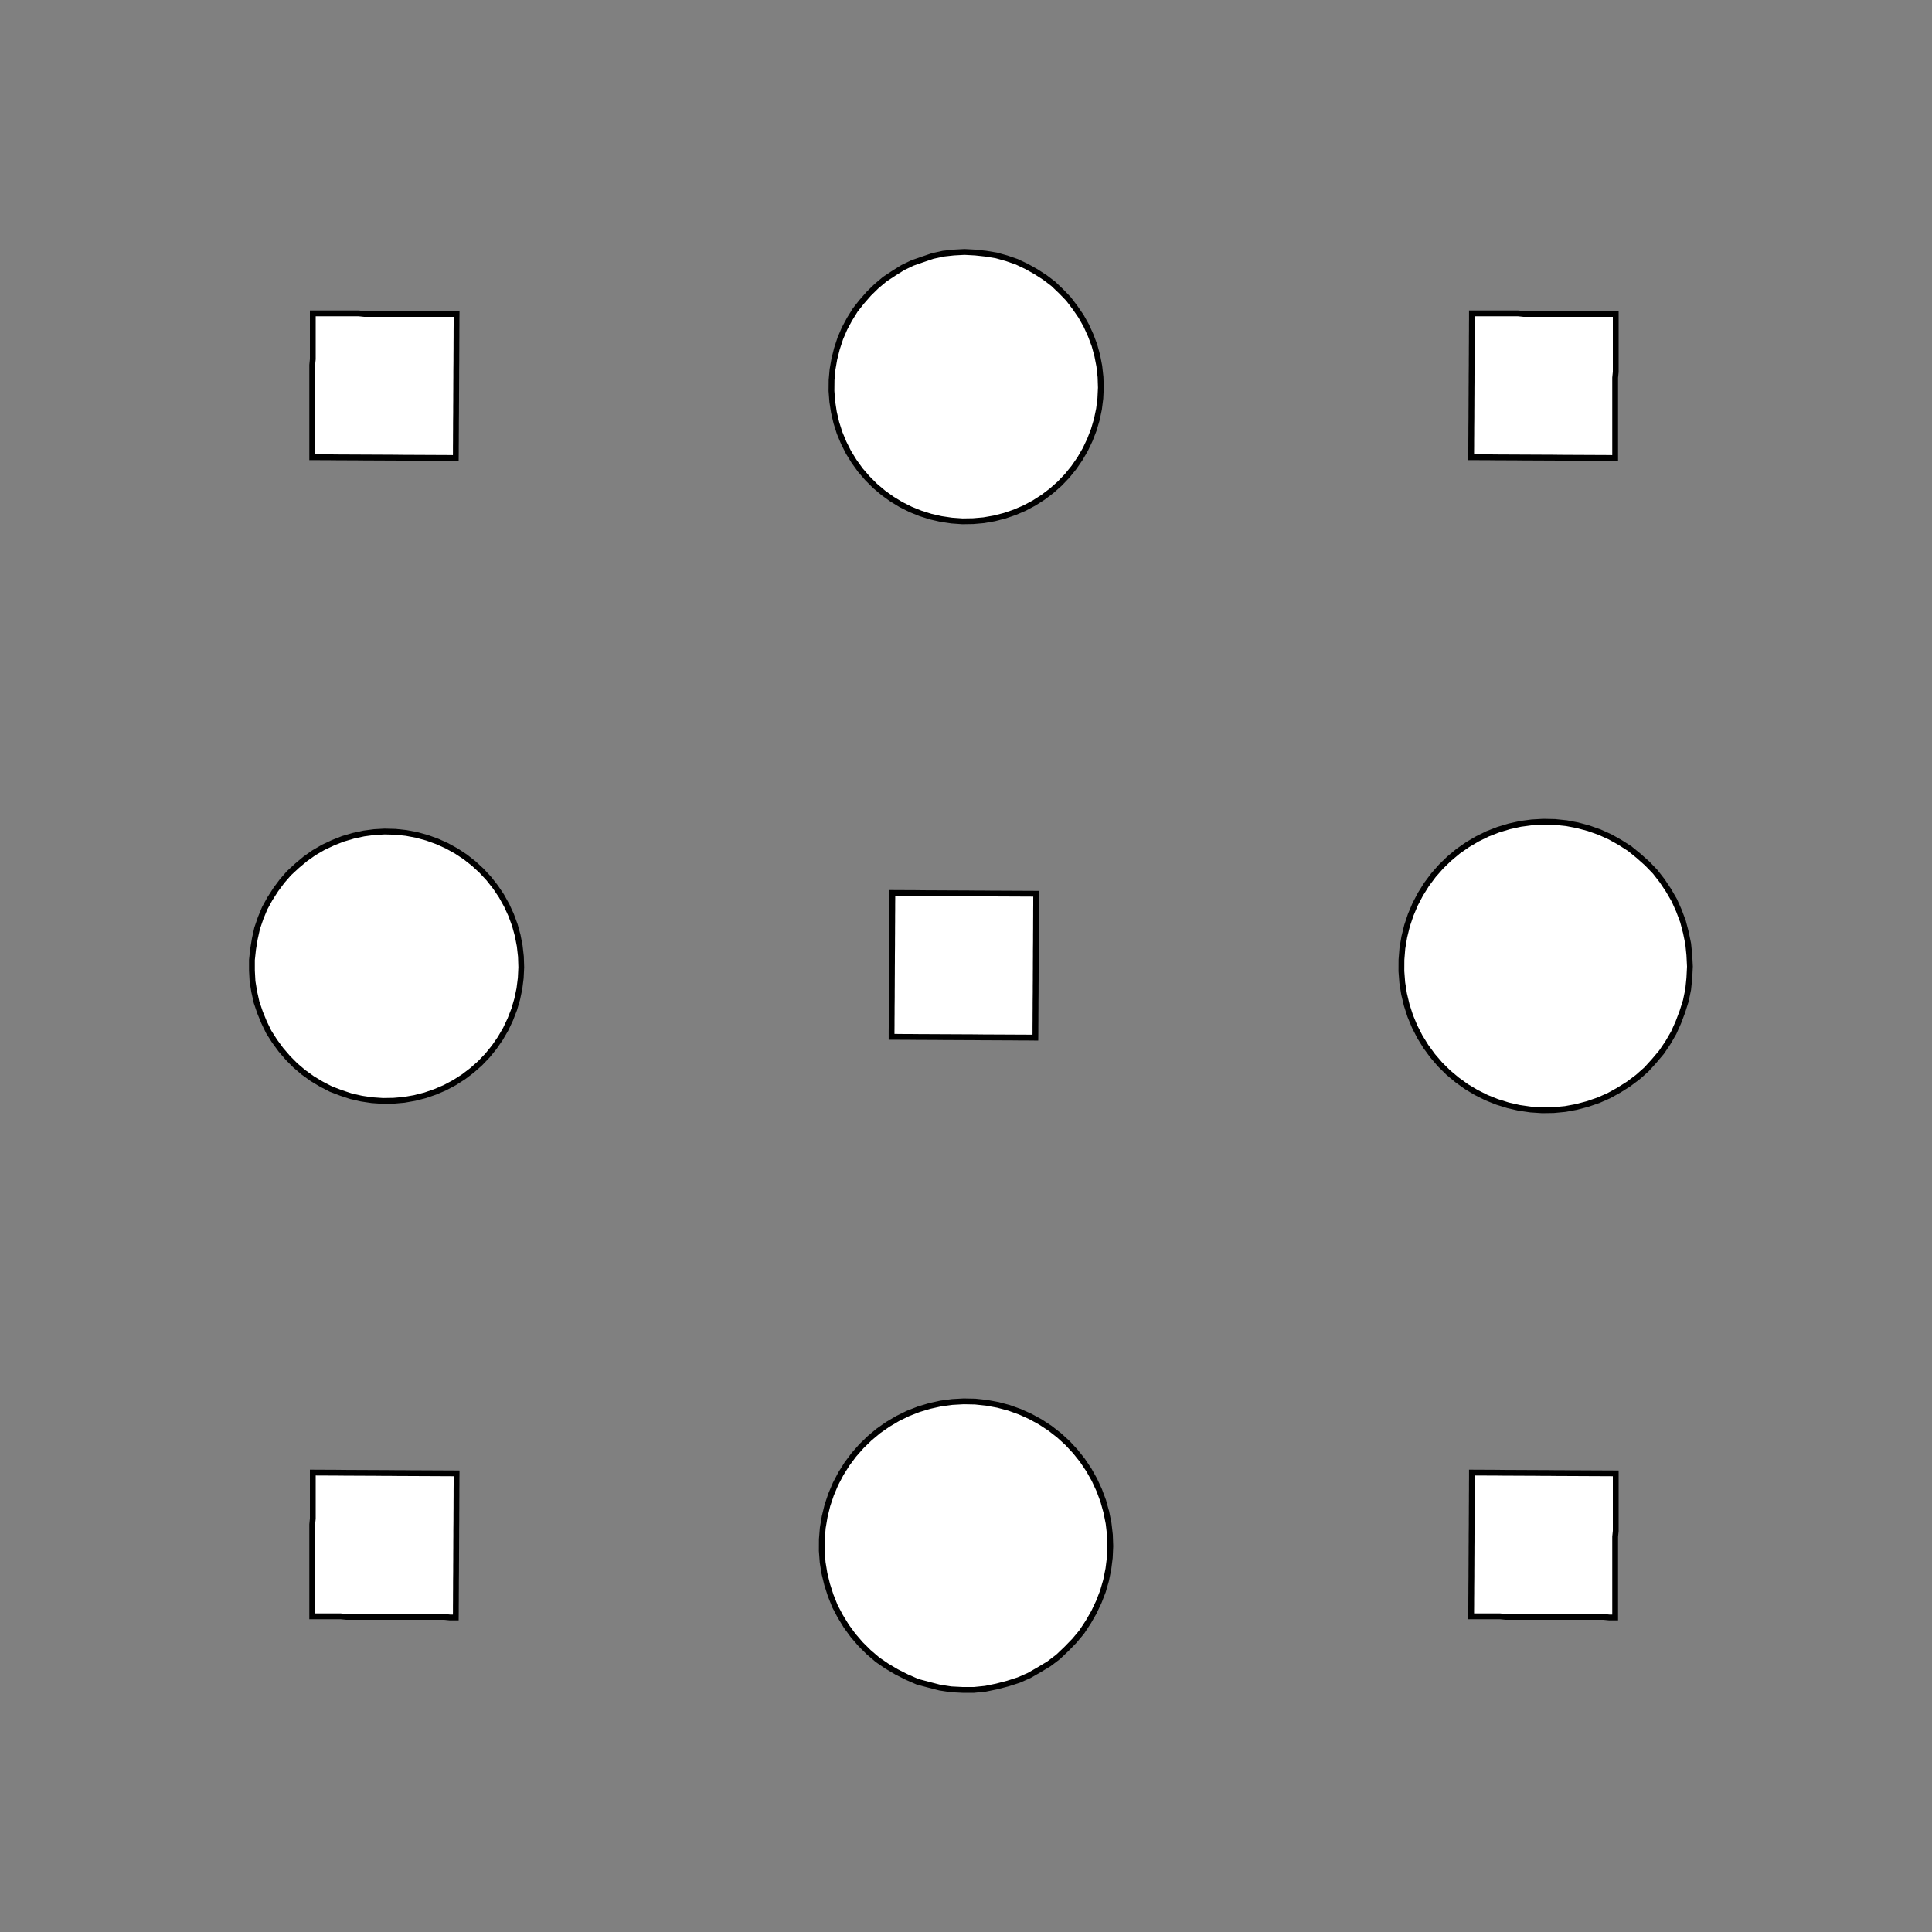 <!DOCTYPE svg>
<svg xmlns="http://www.w3.org/2000/svg" xmlns:xlink="http://www.w3.org/1999/xlink" width="1000" height="1000">
<rect width="100%" height="100%" fill="#808080" stroke="none"/>
<g transform="translate(500,500)">
<g transform="scale(3,3)">
<path stroke="rgb(0,0,0)" stroke-opacity="1" fill="rgb(255,255,255)" fill-opacity="1" d="M-489.6 -514.2 L-489.7 -513.2 L-489.7 -512.2 L-489.8 -511.2 L-489.8 -510.2 L-489.8 -509.2 L-489.9 -508.2 L-489.9 -507.3 L-490 -506.3 L-490 -505.3 L-490 -504.3 L-490.1 -503.3 L-490.1 -502.3 L-490.2 -501.3 L-490.2 -500.3 L-490.2 -499.3 L-490.3 -498.3 L-490.3 -497.3 L-490.3 -496.3 L-490.4 -495.3 L-490.4 -494.4 L-490.5 -493.4 L-490.5 -492.4 L-490.5 -491.4 L-490.6 -490.4 L-490.6 -489.4 L-491.6 -489.4 L-492.6 -489.5 L-493.6 -489.5 L-494.6 -489.6 L-495.6 -489.6 L-496.6 -489.6 L-497.6 -489.7 L-498.6 -489.7 L-499.5 -489.8 L-500.5 -489.8 L-501.5 -489.8 L-502.5 -489.9 L-503.5 -489.9 L-504.5 -489.9 L-505.5 -490 L-506.5 -490 L-507.5 -490.1 L-508.5 -490.1 L-509.5 -490.1 L-510.5 -490.2 L-511.5 -490.2 L-512.4 -490.3 L-513.4 -490.3 L-514.4 -490.3 L-515.4 -490.4 L-515.4 -491.4 L-515.3 -492.4 L-515.3 -493.4 L-515.3 -494.3 L-515.2 -495.3 L-515.2 -496.3 L-515.1 -497.3 L-515.1 -498.3 L-515.1 -499.3 L-515 -500.3 L-515 -501.3 L-514.9 -502.3 L-514.9 -503.3 L-514.9 -504.3 L-514.8 -505.3 L-514.8 -506.2 L-514.8 -507.2 L-514.7 -508.2 L-514.7 -509.2 L-514.6 -510.2 L-514.6 -511.2 L-514.6 -512.2 L-514.5 -513.2 L-514.5 -514.2 L-514.4 -515.2 L-513.4 -515.1 L-512.5 -515.1 L-511.5 -515.1 L-510.5 -515 L-509.5 -515 L-508.5 -514.9 L-507.5 -514.9 L-506.5 -514.9 L-505.5 -514.8 L-504.5 -514.8 L-503.5 -514.7 L-502.5 -514.7 L-501.5 -514.7 L-500.6 -514.6 L-499.6 -514.6 L-498.6 -514.5 L-497.6 -514.5 L-496.6 -514.5 L-495.6 -514.4 L-494.6 -514.4 L-493.6 -514.3 L-492.6 -514.3 L-491.6 -514.3 L-490.6 -514.2 L-489.6 -514.2 Z " />
<path stroke="rgb(0,0,0)" stroke-opacity="1" fill="rgb(255,255,255)" fill-opacity="1" d="M-198.9 -312.6 L-197.9 -312.5 L-196.9 -312.3 L-195.9 -312 L-195 -311.7 L-194 -311.3 L-193.1 -310.8 L-192.3 -310.2 L-191.5 -309.6 L-190.7 -308.9 L-190.1 -308.2 L-189.4 -307.4 L-188.9 -306.6 L-188.4 -305.7 L-187.9 -304.7 L-187.6 -303.8 L-187.3 -302.8 L-187.1 -301.8 L-187 -300.8 L-186.9 -299.8 L-187 -298.8 L-187.1 -297.8 L-187.3 -296.8 L-187.6 -295.8 L-188 -294.9 L-188.4 -294 L-188.9 -293.1 L-189.5 -292.2 L-190.1 -291.4 L-190.8 -290.7 L-191.5 -290 L-192.4 -289.4 L-193.2 -288.9 L-194.1 -288.4 L-195 -288 L-196 -287.6 L-197 -287.4 L-198 -287.2 L-199 -287.1 L-200 -287.1 L-201 -287.2 L-202 -287.3 L-203 -287.5 L-204 -287.8 L-204.9 -288.2 L-205.8 -288.6 L-206.7 -289.2 L-207.5 -289.8 L-208.3 -290.4 L-209 -291.1 L-209.7 -291.9 L-210.3 -292.7 L-210.8 -293.6 L-211.3 -294.5 L-211.7 -295.4 L-212 -296.4 L-212.2 -297.4 L-212.4 -298.4 L-212.4 -299.4 L-212.4 -300.4 L-212.4 -301.4 L-212.2 -302.4 L-212 -303.4 L-211.6 -304.3 L-211.2 -305.3 L-210.8 -306.2 L-210.2 -307 L-209.6 -307.8 L-209 -308.6 L-208.2 -309.3 L-207.5 -310 L-206.6 -310.6 L-205.8 -311.1 L-204.8 -311.5 L-203.9 -311.9 L-202.9 -312.2 L-201.9 -312.4 L-200.9 -312.5 L-199.9 -312.6 L-198.9 -312.6 Z " />
<path stroke="rgb(0,0,0)" stroke-opacity="1" fill="rgb(255,255,255)" fill-opacity="1" d="M-288 -512.6 L-288 -511.6 L-288 -510.6 L-288 -509.6 L-288 -508.6 L-288 -507.6 L-288 -506.6 L-288.1 -505.6 L-288.1 -504.6 L-288.1 -503.6 L-288.1 -502.6 L-288.1 -501.7 L-288.1 -500.7 L-288.1 -499.7 L-288.1 -498.7 L-288.1 -497.7 L-288.1 -496.7 L-288.1 -495.7 L-288.1 -494.7 L-288.1 -493.7 L-288.2 -492.7 L-288.2 -491.7 L-288.2 -490.7 L-288.2 -489.7 L-288.2 -488.7 L-288.2 -487.8 L-289.2 -487.8 L-290.2 -487.8 L-291.2 -487.8 L-292.2 -487.8 L-293.2 -487.8 L-294.1 -487.8 L-295.1 -487.8 L-296.1 -487.8 L-297.1 -487.8 L-298.1 -487.8 L-299.1 -487.8 L-300.1 -487.8 L-301.1 -487.9 L-302.1 -487.9 L-303.1 -487.9 L-304.1 -487.9 L-305.1 -487.9 L-306.1 -487.9 L-307.1 -487.9 L-308 -487.9 L-309 -487.9 L-310 -487.9 L-311 -487.9 L-312 -487.9 L-313 -487.9 L-313 -488.9 L-313 -489.9 L-313 -490.9 L-313 -491.9 L-313 -492.9 L-313 -493.9 L-313 -494.9 L-312.9 -495.9 L-312.9 -496.9 L-312.9 -497.9 L-312.9 -498.9 L-312.9 -499.9 L-312.9 -500.9 L-312.9 -501.8 L-312.9 -502.8 L-312.9 -503.8 L-312.9 -504.8 L-312.9 -505.8 L-312.9 -506.8 L-312.9 -507.8 L-312.8 -508.8 L-312.8 -509.8 L-312.8 -510.8 L-312.8 -511.8 L-312.8 -512.8 L-311.8 -512.8 L-310.8 -512.7 L-309.8 -512.7 L-308.8 -512.7 L-307.9 -512.7 L-306.9 -512.7 L-305.9 -512.7 L-304.9 -512.7 L-303.9 -512.7 L-302.9 -512.7 L-301.9 -512.7 L-300.9 -512.7 L-299.9 -512.7 L-298.9 -512.7 L-297.9 -512.6 L-296.9 -512.6 L-295.9 -512.6 L-295 -512.6 L-294 -512.6 L-293 -512.6 L-292 -512.6 L-291 -512.6 L-290 -512.6 L-289 -512.6 L-288 -512.6 Z " />
<path stroke="rgb(0,0,0)" stroke-opacity="1" fill="rgb(255,255,255)" fill-opacity="1" d="M9.505 -313.2 L10.53 -312.4 L11.5 -311.5 L12.39 -310.6 L13.2 -309.6 L13.94 -308.5 L14.58 -307.4 L15.14 -306.2 L15.6 -305 L15.96 -303.8 L16.22 -302.5 L16.39 -301.2 L16.45 -299.9 L16.4 -298.6 L16.26 -297.4 L16.01 -296.1 L15.66 -294.8 L15.22 -293.6 L14.68 -292.5 L14.05 -291.3 L13.33 -290.3 L12.53 -289.2 L11.65 -288.3 L10.69 -287.4 L9.674 -286.6 L8.596 -285.9 L7.464 -285.3 L6.286 -284.8 L5.07 -284.3 L3.823 -284 L2.553 -283.8 L1.269 -283.6 L-0.023 -283.6 L-1.313 -283.7 L-2.594 -283.8 L-3.857 -284.1 L-5.094 -284.5 L-6.298 -284.9 L-7.461 -285.5 L-8.576 -286.2 L-9.635 -286.9 L-10.63 -287.7 L-11.56 -288.6 L-12.41 -289.6 L-13.19 -290.6 L-13.88 -291.7 L-14.48 -292.9 L-14.99 -294 L-15.4 -295.3 L-15.71 -296.5 L-15.93 -297.8 L-16.04 -299.1 L-16.04 -300.4 L-15.95 -301.7 L-15.75 -302.9 L-15.46 -304.2 L-15.06 -305.4 L-14.57 -306.6 L-13.98 -307.8 L-13.31 -308.9 L-12.54 -309.9 L-11.7 -310.9 L-10.79 -311.8 L-9.799 -312.6 L-8.75 -313.4 L-7.644 -314.1 L-6.488 -314.6 L-5.29 -315.1 L-4.058 -315.5 L-2.798 -315.8 L-1.52 -316 L-0.231 -316.1 L1.061 -316.1 L2.348 -315.9 L3.62 -315.7 L4.872 -315.4 L6.093 -315 L7.278 -314.5 L8.417 -313.8 L9.505 -313.2 Z " />
<path stroke="rgb(0,0,0)" stroke-opacity="1" fill="rgb(255,255,255)" fill-opacity="1" d="M-87.89 -512.5 L-87.9 -511.5 L-87.9 -510.5 L-87.91 -509.5 L-87.91 -508.5 L-87.92 -507.5 L-87.92 -506.5 L-87.93 -505.5 L-87.93 -504.5 L-87.94 -503.5 L-87.95 -502.5 L-87.95 -501.5 L-87.96 -500.5 L-87.96 -499.6 L-87.97 -498.6 L-87.97 -497.6 L-87.98 -496.6 L-87.98 -495.6 L-87.99 -494.6 L-88 -493.6 L-88 -492.6 L-88.01 -491.6 L-88.01 -490.6 L-88.02 -489.6 L-88.02 -488.6 L-88.03 -487.6 L-89.02 -487.6 L-90.01 -487.7 L-91.01 -487.7 L-92 -487.7 L-92.99 -487.7 L-93.98 -487.7 L-94.98 -487.7 L-95.97 -487.7 L-96.96 -487.7 L-97.95 -487.7 L-98.95 -487.7 L-99.94 -487.7 L-100.9 -487.7 L-101.9 -487.7 L-102.9 -487.7 L-103.9 -487.7 L-104.9 -487.7 L-105.9 -487.7 L-106.9 -487.7 L-107.9 -487.8 L-108.9 -487.8 L-109.9 -487.8 L-110.9 -487.8 L-111.9 -487.8 L-112.8 -487.8 L-112.8 -488.8 L-112.8 -489.8 L-112.8 -490.8 L-112.8 -491.8 L-112.8 -492.7 L-112.8 -493.7 L-112.8 -494.7 L-112.8 -495.7 L-112.8 -496.7 L-112.8 -497.7 L-112.8 -498.7 L-112.8 -499.7 L-112.8 -500.7 L-112.8 -501.7 L-112.8 -502.7 L-112.8 -503.7 L-112.7 -504.7 L-112.7 -505.6 L-112.7 -506.6 L-112.7 -507.6 L-112.7 -508.6 L-112.7 -509.6 L-112.7 -510.6 L-112.7 -511.6 L-112.7 -512.6 L-111.7 -512.6 L-110.7 -512.6 L-109.7 -512.6 L-108.7 -512.6 L-107.7 -512.6 L-106.7 -512.6 L-105.8 -512.6 L-104.8 -512.6 L-103.8 -512.5 L-102.8 -512.5 L-101.8 -512.5 L-100.8 -512.5 L-99.8 -512.5 L-98.81 -512.5 L-97.82 -512.5 L-96.82 -512.5 L-95.83 -512.5 L-94.84 -512.5 L-93.85 -512.5 L-92.85 -512.5 L-91.86 -512.5 L-90.87 -512.5 L-89.88 -512.5 L-88.88 -512.5 L-87.89 -512.5 Z " />
<path stroke="rgb(0,0,0)" stroke-opacity="1" fill="rgb(255,255,255)" fill-opacity="1" d="M223 -303.5 L223.2 -301.6 L223.3 -299.8 L223.2 -297.9 L222.9 -296.1 L222.6 -294.3 L222 -292.5 L221.4 -290.8 L220.6 -289.1 L219.7 -287.5 L218.6 -286 L217.4 -284.6 L216.2 -283.2 L214.8 -282 L213.3 -280.9 L211.8 -279.9 L210.1 -279 L208.4 -278.3 L206.7 -277.7 L204.9 -277.2 L203.1 -276.9 L201.2 -276.7 L199.4 -276.7 L197.5 -276.8 L195.7 -277.1 L193.9 -277.5 L192.2 -278.1 L190.4 -278.8 L188.8 -279.6 L187.2 -280.6 L185.7 -281.6 L184.3 -282.8 L183 -284.1 L181.8 -285.6 L180.7 -287 L179.7 -288.6 L178.9 -290.3 L178.2 -292 L177.6 -293.7 L177.2 -295.5 L176.9 -297.4 L176.8 -299.2 L176.8 -301.1 L177 -302.9 L177.3 -304.7 L177.7 -306.5 L178.3 -308.3 L179 -310 L179.9 -311.6 L180.9 -313.2 L182 -314.6 L183.2 -316 L184.6 -317.3 L186 -318.5 L187.5 -319.5 L189.1 -320.5 L190.8 -321.3 L192.5 -321.9 L194.3 -322.5 L196.1 -322.9 L197.9 -323.1 L199.7 -323.2 L201.6 -323.1 L203.4 -322.9 L205.2 -322.6 L207 -322.1 L208.8 -321.5 L210.4 -320.7 L212.1 -319.8 L213.6 -318.8 L215.1 -317.7 L216.4 -316.4 L217.7 -315.1 L218.8 -313.6 L219.9 -312.1 L220.8 -310.5 L221.5 -308.8 L222.2 -307.1 L222.7 -305.3 L223 -303.5 Z " />
<path stroke="rgb(0,0,0)" stroke-opacity="1" fill="rgb(255,255,255)" fill-opacity="1" d="M112.1 -512.5 L112.1 -511.5 L112.1 -510.5 L112.1 -509.5 L112.1 -508.5 L112.1 -507.5 L112.1 -506.5 L112.1 -505.5 L112.1 -504.5 L112.1 -503.5 L112.1 -502.5 L112 -501.5 L112 -500.5 L112 -499.6 L112 -498.6 L112 -497.6 L112 -496.6 L112 -495.6 L112 -494.6 L112 -493.6 L112 -492.6 L112 -491.6 L112 -490.6 L112 -489.6 L112 -488.6 L112 -487.6 L111 -487.6 L110 -487.7 L109 -487.7 L108 -487.7 L107 -487.7 L106 -487.7 L105 -487.7 L104 -487.7 L103 -487.7 L102 -487.7 L101.1 -487.7 L100.1 -487.7 L99.07 -487.7 L98.08 -487.7 L97.08 -487.7 L96.09 -487.7 L95.1 -487.7 L94.1 -487.7 L93.11 -487.7 L92.12 -487.8 L91.13 -487.8 L90.13 -487.8 L89.14 -487.8 L88.15 -487.8 L87.16 -487.8 L87.16 -488.8 L87.17 -489.8 L87.17 -490.8 L87.18 -491.8 L87.18 -492.7 L87.19 -493.7 L87.2 -494.7 L87.2 -495.7 L87.21 -496.7 L87.21 -497.7 L87.22 -498.7 L87.22 -499.7 L87.23 -500.7 L87.23 -501.7 L87.24 -502.7 L87.25 -503.7 L87.25 -504.7 L87.26 -505.6 L87.26 -506.6 L87.27 -507.6 L87.27 -508.6 L87.28 -509.6 L87.28 -510.6 L87.29 -511.6 L87.29 -512.6 L88.29 -512.6 L89.28 -512.6 L90.27 -512.6 L91.27 -512.6 L92.26 -512.6 L93.25 -512.6 L94.24 -512.6 L95.24 -512.6 L96.23 -512.5 L97.22 -512.5 L98.21 -512.5 L99.21 -512.5 L100.2 -512.5 L101.2 -512.5 L102.2 -512.5 L103.2 -512.5 L104.2 -512.5 L105.2 -512.5 L106.2 -512.5 L107.1 -512.5 L108.1 -512.5 L109.1 -512.5 L110.1 -512.5 L111.1 -512.5 L112.1 -512.5 Z " />
<path stroke="rgb(0,0,0)" stroke-opacity="1" fill="rgb(255,255,255)" fill-opacity="1" d="M-298.9 -212.6 L-297.9 -212.5 L-296.9 -212.3 L-295.9 -212 L-295 -211.7 L-294 -211.3 L-293.1 -210.8 L-292.3 -210.2 L-291.5 -209.6 L-290.7 -208.9 L-290.1 -208.2 L-289.4 -207.4 L-288.9 -206.6 L-288.4 -205.7 L-287.9 -204.7 L-287.6 -203.8 L-287.3 -202.8 L-287.1 -201.8 L-287 -200.8 L-286.9 -199.8 L-287 -198.8 L-287.1 -197.8 L-287.3 -196.8 L-287.6 -195.8 L-288 -194.9 L-288.4 -194 L-288.9 -193.1 L-289.5 -192.2 L-290.1 -191.4 L-290.8 -190.7 L-291.5 -190 L-292.4 -189.4 L-293.2 -188.9 L-294.1 -188.4 L-295 -188 L-296 -187.6 L-297 -187.4 L-298 -187.2 L-299 -187.1 L-300 -187.1 L-301 -187.2 L-302 -187.3 L-303 -187.5 L-304 -187.8 L-304.9 -188.2 L-305.8 -188.6 L-306.7 -189.2 L-307.5 -189.8 L-308.3 -190.4 L-309 -191.1 L-309.7 -191.9 L-310.3 -192.7 L-310.8 -193.6 L-311.3 -194.5 L-311.7 -195.4 L-312 -196.4 L-312.2 -197.4 L-312.4 -198.4 L-312.4 -199.4 L-312.4 -200.4 L-312.4 -201.4 L-312.2 -202.4 L-312 -203.4 L-311.6 -204.3 L-311.2 -205.3 L-310.8 -206.2 L-310.2 -207 L-309.6 -207.8 L-309 -208.6 L-308.2 -209.3 L-307.5 -210 L-306.6 -210.6 L-305.8 -211.1 L-304.8 -211.5 L-303.9 -211.9 L-302.9 -212.2 L-301.9 -212.4 L-300.9 -212.5 L-299.9 -212.6 L-298.9 -212.6 Z " />
<path stroke="rgb(0,0,0)" stroke-opacity="1" fill="rgb(255,255,255)" fill-opacity="1" d="M-388 -412.6 L-388 -411.6 L-388 -410.6 L-388 -409.6 L-388 -408.6 L-388 -407.6 L-388 -406.6 L-388.1 -405.6 L-388.1 -404.6 L-388.1 -403.6 L-388.1 -402.6 L-388.1 -401.7 L-388.1 -400.7 L-388.1 -399.7 L-388.1 -398.7 L-388.1 -397.7 L-388.1 -396.7 L-388.1 -395.7 L-388.1 -394.7 L-388.1 -393.7 L-388.2 -392.7 L-388.2 -391.7 L-388.2 -390.7 L-388.2 -389.7 L-388.2 -388.7 L-388.2 -387.8 L-389.2 -387.8 L-390.2 -387.8 L-391.2 -387.8 L-392.2 -387.8 L-393.2 -387.8 L-394.1 -387.8 L-395.1 -387.8 L-396.1 -387.8 L-397.1 -387.8 L-398.1 -387.8 L-399.1 -387.8 L-400.1 -387.8 L-401.1 -387.9 L-402.1 -387.9 L-403.1 -387.9 L-404.1 -387.9 L-405.1 -387.9 L-406.1 -387.9 L-407.1 -387.9 L-408 -387.9 L-409 -387.9 L-410 -387.9 L-411 -387.9 L-412 -387.9 L-413 -387.9 L-413 -388.9 L-413 -389.9 L-413 -390.9 L-413 -391.9 L-413 -392.9 L-413 -393.9 L-413 -394.9 L-412.9 -395.9 L-412.9 -396.9 L-412.9 -397.9 L-412.9 -398.9 L-412.9 -399.9 L-412.9 -400.9 L-412.9 -401.8 L-412.9 -402.8 L-412.9 -403.8 L-412.9 -404.8 L-412.9 -405.8 L-412.9 -406.8 L-412.9 -407.8 L-412.8 -408.8 L-412.8 -409.8 L-412.8 -410.8 L-412.8 -411.8 L-412.8 -412.8 L-411.8 -412.8 L-410.8 -412.7 L-409.8 -412.7 L-408.8 -412.7 L-407.9 -412.7 L-406.9 -412.7 L-405.9 -412.7 L-404.9 -412.7 L-403.9 -412.7 L-402.9 -412.7 L-401.9 -412.7 L-400.9 -412.7 L-399.9 -412.7 L-398.9 -412.7 L-397.9 -412.6 L-396.9 -412.6 L-395.9 -412.6 L-395 -412.6 L-394 -412.6 L-393 -412.6 L-392 -412.6 L-391 -412.6 L-390 -412.6 L-389 -412.6 L-388 -412.6 Z " />
<path stroke="rgb(0,0,0)" stroke-opacity="1" fill="rgb(255,255,255)" fill-opacity="1" d="M-90.5 -213.2 L-89.47 -212.4 L-88.5 -211.5 L-87.61 -210.6 L-86.8 -209.6 L-86.06 -208.5 L-85.42 -207.4 L-84.86 -206.2 L-84.4 -205 L-84.04 -203.8 L-83.78 -202.5 L-83.61 -201.2 L-83.55 -199.9 L-83.6 -198.6 L-83.74 -197.4 L-83.99 -196.1 L-84.34 -194.8 L-84.78 -193.6 L-85.32 -192.5 L-85.95 -191.3 L-86.67 -190.3 L-87.47 -189.2 L-88.35 -188.3 L-89.31 -187.4 L-90.33 -186.6 L-91.4 -185.9 L-92.54 -185.3 L-93.71 -184.8 L-94.93 -184.3 L-96.18 -184 L-97.45 -183.8 L-98.73 -183.6 L-100 -183.6 L-101.3 -183.7 L-102.6 -183.8 L-103.9 -184.1 L-105.1 -184.5 L-106.3 -184.9 L-107.5 -185.5 L-108.6 -186.2 L-109.6 -186.9 L-110.6 -187.7 L-111.6 -188.6 L-112.4 -189.6 L-113.2 -190.6 L-113.9 -191.7 L-114.5 -192.9 L-115 -194 L-115.4 -195.3 L-115.7 -196.5 L-115.9 -197.8 L-116 -199.1 L-116 -200.4 L-115.9 -201.7 L-115.8 -202.9 L-115.5 -204.2 L-115.1 -205.4 L-114.6 -206.6 L-114 -207.8 L-113.3 -208.9 L-112.5 -209.9 L-111.7 -210.9 L-110.8 -211.8 L-109.8 -212.6 L-108.7 -213.4 L-107.6 -214.1 L-106.5 -214.6 L-105.3 -215.1 L-104.1 -215.5 L-102.8 -215.8 L-101.5 -216 L-100.2 -216.1 L-98.94 -216.1 L-97.65 -215.9 L-96.38 -215.7 L-95.13 -215.4 L-93.91 -215 L-92.72 -214.5 L-91.58 -213.8 L-90.5 -213.2 Z " />
<path stroke="rgb(0,0,0)" stroke-opacity="1" fill="rgb(255,255,255)" fill-opacity="1" d="M-187.9 -412.5 L-187.9 -411.5 L-187.9 -410.5 L-187.9 -409.5 L-187.9 -408.5 L-187.9 -407.5 L-187.9 -406.5 L-187.9 -405.5 L-187.9 -404.5 L-187.9 -403.5 L-187.9 -402.5 L-188 -401.5 L-188 -400.5 L-188 -399.6 L-188 -398.6 L-188 -397.6 L-188 -396.6 L-188 -395.6 L-188 -394.6 L-188 -393.6 L-188 -392.6 L-188 -391.6 L-188 -390.6 L-188 -389.6 L-188 -388.6 L-188 -387.6 L-189 -387.6 L-190 -387.7 L-191 -387.7 L-192 -387.7 L-193 -387.7 L-194 -387.7 L-195 -387.7 L-196 -387.7 L-197 -387.7 L-198 -387.7 L-198.9 -387.7 L-199.9 -387.7 L-200.9 -387.7 L-201.9 -387.7 L-202.9 -387.7 L-203.9 -387.7 L-204.9 -387.7 L-205.9 -387.7 L-206.9 -387.7 L-207.9 -387.8 L-208.9 -387.8 L-209.9 -387.8 L-210.9 -387.8 L-211.9 -387.8 L-212.8 -387.8 L-212.8 -388.8 L-212.8 -389.8 L-212.8 -390.8 L-212.8 -391.8 L-212.8 -392.7 L-212.8 -393.7 L-212.8 -394.7 L-212.8 -395.7 L-212.8 -396.7 L-212.8 -397.7 L-212.8 -398.7 L-212.8 -399.7 L-212.8 -400.7 L-212.8 -401.7 L-212.8 -402.7 L-212.8 -403.7 L-212.7 -404.7 L-212.7 -405.6 L-212.7 -406.6 L-212.7 -407.6 L-212.7 -408.6 L-212.7 -409.6 L-212.7 -410.6 L-212.7 -411.6 L-212.7 -412.6 L-211.7 -412.6 L-210.7 -412.6 L-209.7 -412.6 L-208.7 -412.6 L-207.7 -412.6 L-206.7 -412.6 L-205.8 -412.6 L-204.8 -412.6 L-203.8 -412.5 L-202.8 -412.5 L-201.8 -412.5 L-200.8 -412.5 L-199.8 -412.5 L-198.8 -412.5 L-197.8 -412.5 L-196.8 -412.5 L-195.8 -412.5 L-194.8 -412.5 L-193.8 -412.5 L-192.9 -412.5 L-191.9 -412.5 L-190.9 -412.5 L-189.9 -412.5 L-188.9 -412.5 L-187.9 -412.5 Z " />
<path stroke="rgb(0,0,0)" stroke-opacity="1" fill="rgb(255,255,255)" fill-opacity="1" d="M123 -203.5 L123.2 -201.6 L123.3 -199.8 L123.2 -197.9 L122.9 -196.1 L122.6 -194.3 L122 -192.5 L121.4 -190.8 L120.6 -189.1 L119.7 -187.5 L118.6 -186 L117.4 -184.6 L116.2 -183.2 L114.8 -182 L113.3 -180.9 L111.8 -179.9 L110.1 -179 L108.4 -178.3 L106.7 -177.7 L104.9 -177.2 L103.1 -176.9 L101.2 -176.7 L99.39 -176.7 L97.54 -176.8 L95.71 -177.1 L93.91 -177.5 L92.15 -178.1 L90.44 -178.8 L88.79 -179.6 L87.21 -180.6 L85.71 -181.6 L84.3 -182.8 L82.99 -184.1 L81.78 -185.6 L80.7 -187 L79.73 -188.6 L78.9 -190.3 L78.19 -192 L77.63 -193.7 L77.21 -195.5 L76.93 -197.4 L76.79 -199.2 L76.81 -201.1 L76.97 -202.9 L77.28 -204.7 L77.73 -206.5 L78.32 -208.3 L79.05 -210 L79.91 -211.6 L80.9 -213.2 L82.01 -214.6 L83.23 -216 L84.56 -217.3 L85.99 -218.5 L87.5 -219.5 L89.1 -220.5 L90.76 -221.3 L92.49 -221.9 L94.26 -222.5 L96.06 -222.9 L97.9 -223.1 L99.74 -223.2 L101.6 -223.1 L103.4 -222.9 L105.2 -222.6 L107 -222.1 L108.8 -221.5 L110.4 -220.7 L112.1 -219.8 L113.6 -218.8 L115.1 -217.7 L116.4 -216.4 L117.7 -215.1 L118.8 -213.6 L119.9 -212.1 L120.8 -210.5 L121.5 -208.8 L122.2 -207.1 L122.7 -205.3 L123 -203.5 Z " />
<path stroke="rgb(0,0,0)" stroke-opacity="1" fill="rgb(255,255,255)" fill-opacity="1" d="M12.11 -412.5 L12.1 -411.5 L12.1 -410.5 L12.09 -409.5 L12.09 -408.5 L12.08 -407.5 L12.08 -406.5 L12.07 -405.5 L12.07 -404.5 L12.06 -403.5 L12.05 -402.5 L12.05 -401.5 L12.04 -400.5 L12.04 -399.6 L12.03 -398.6 L12.03 -397.6 L12.02 -396.6 L12.02 -395.6 L12.01 -394.6 L12 -393.6 L12 -392.6 L11.99 -391.6 L11.99 -390.6 L11.98 -389.6 L11.98 -388.6 L11.97 -387.6 L10.98 -387.6 L9.987 -387.7 L8.994 -387.7 L8.001 -387.7 L7.009 -387.7 L6.016 -387.7 L5.024 -387.7 L4.031 -387.7 L3.038 -387.7 L2.046 -387.7 L1.053 -387.7 L0.061 -387.7 L-0.932 -387.7 L-1.925 -387.7 L-2.917 -387.7 L-3.91 -387.7 L-4.903 -387.7 L-5.895 -387.7 L-6.888 -387.7 L-7.88 -387.8 L-8.873 -387.8 L-9.866 -387.8 L-10.86 -387.8 L-11.85 -387.8 L-12.84 -387.8 L-12.84 -388.8 L-12.83 -389.8 L-12.83 -390.8 L-12.82 -391.8 L-12.82 -392.7 L-12.81 -393.7 L-12.8 -394.7 L-12.8 -395.7 L-12.79 -396.7 L-12.79 -397.7 L-12.78 -398.7 L-12.78 -399.7 L-12.77 -400.7 L-12.77 -401.7 L-12.76 -402.7 L-12.75 -403.7 L-12.75 -404.7 L-12.74 -405.6 L-12.74 -406.6 L-12.73 -407.6 L-12.73 -408.6 L-12.72 -409.6 L-12.72 -410.6 L-12.71 -411.6 L-12.71 -412.6 L-11.71 -412.6 L-10.72 -412.6 L-9.727 -412.6 L-8.735 -412.6 L-7.742 -412.6 L-6.75 -412.6 L-5.757 -412.6 L-4.764 -412.6 L-3.772 -412.5 L-2.779 -412.5 L-1.787 -412.5 L-0.794 -412.5 L0.199 -412.5 L1.191 -412.5 L2.184 -412.5 L3.176 -412.5 L4.169 -412.5 L5.162 -412.5 L6.154 -412.5 L7.147 -412.5 L8.139 -412.5 L9.132 -412.5 L10.12 -412.5 L11.12 -412.5 L12.11 -412.5 Z " />
<path stroke="rgb(0,0,0)" stroke-opacity="1" fill="rgb(255,255,255)" fill-opacity="1" d="M324.9 -199.9 L324.8 -197.9 L324.6 -196 L324.2 -194 L323.6 -192.1 L322.9 -190.3 L322.1 -188.5 L321.1 -186.8 L320 -185.1 L318.7 -183.6 L317.4 -182.2 L315.9 -180.8 L314.3 -179.6 L312.6 -178.6 L310.9 -177.6 L309.1 -176.8 L307.2 -176.2 L305.3 -175.7 L303.4 -175.3 L301.4 -175.1 L299.4 -175.1 L297.4 -175.2 L295.5 -175.5 L293.5 -176 L291.7 -176.5 L289.8 -177.3 L288 -178.2 L286.3 -179.2 L284.7 -180.3 L283.2 -181.6 L281.8 -183 L280.5 -184.5 L279.4 -186.1 L278.3 -187.8 L277.4 -189.5 L276.6 -191.4 L276 -193.3 L275.6 -195.2 L275.3 -197.1 L275.1 -199.1 L275.1 -201.1 L275.3 -203.1 L275.6 -205 L276.1 -206.9 L276.7 -208.8 L277.5 -210.6 L278.4 -212.4 L279.5 -214.1 L280.6 -215.7 L281.9 -217.1 L283.4 -218.5 L284.9 -219.8 L286.5 -220.9 L288.2 -221.9 L290 -222.8 L291.8 -223.5 L293.7 -224.1 L295.7 -224.5 L297.6 -224.8 L299.6 -224.9 L301.6 -224.8 L303.6 -224.6 L305.5 -224.3 L307.4 -223.8 L309.3 -223.1 L311.1 -222.3 L312.8 -221.3 L314.5 -220.3 L316 -219 L317.5 -217.7 L318.9 -216.3 L320.1 -214.7 L321.2 -213.1 L322.2 -211.3 L323 -209.6 L323.7 -207.7 L324.2 -205.8 L324.6 -203.8 L324.8 -201.9 L324.9 -199.9 Z " />
<path stroke="rgb(0,0,0)" stroke-opacity="1" fill="rgb(255,255,255)" fill-opacity="1" d="M-488 -312.6 L-488 -311.6 L-488 -310.6 L-488 -309.6 L-488 -308.6 L-488 -307.6 L-488 -306.6 L-488.1 -305.6 L-488.1 -304.6 L-488.1 -303.6 L-488.1 -302.6 L-488.1 -301.7 L-488.1 -300.7 L-488.1 -299.7 L-488.1 -298.7 L-488.1 -297.7 L-488.1 -296.7 L-488.1 -295.7 L-488.1 -294.7 L-488.1 -293.7 L-488.2 -292.7 L-488.2 -291.7 L-488.2 -290.7 L-488.2 -289.7 L-488.2 -288.7 L-488.2 -287.8 L-489.2 -287.8 L-490.2 -287.8 L-491.2 -287.8 L-492.2 -287.8 L-493.2 -287.8 L-494.1 -287.8 L-495.1 -287.8 L-496.1 -287.8 L-497.1 -287.8 L-498.1 -287.8 L-499.1 -287.8 L-500.1 -287.8 L-501.1 -287.9 L-502.1 -287.9 L-503.1 -287.9 L-504.1 -287.9 L-505.1 -287.9 L-506.1 -287.9 L-507.1 -287.9 L-508 -287.9 L-509 -287.9 L-510 -287.9 L-511 -287.9 L-512 -287.9 L-513 -287.9 L-513 -288.9 L-513 -289.9 L-513 -290.9 L-513 -291.9 L-513 -292.9 L-513 -293.9 L-513 -294.9 L-512.9 -295.9 L-512.9 -296.9 L-512.9 -297.9 L-512.9 -298.9 L-512.9 -299.9 L-512.9 -300.9 L-512.9 -301.8 L-512.9 -302.8 L-512.9 -303.8 L-512.9 -304.8 L-512.9 -305.8 L-512.9 -306.8 L-512.9 -307.8 L-512.8 -308.8 L-512.8 -309.8 L-512.8 -310.8 L-512.8 -311.8 L-512.8 -312.8 L-511.8 -312.8 L-510.8 -312.7 L-509.8 -312.7 L-508.8 -312.7 L-507.9 -312.7 L-506.9 -312.7 L-505.9 -312.7 L-504.9 -312.7 L-503.9 -312.7 L-502.9 -312.7 L-501.9 -312.7 L-500.9 -312.7 L-499.9 -312.7 L-498.9 -312.7 L-497.9 -312.6 L-496.9 -312.6 L-495.9 -312.6 L-495 -312.6 L-494 -312.6 L-493 -312.6 L-492 -312.6 L-491 -312.6 L-490 -312.6 L-489 -312.6 L-488 -312.6 Z " />
<path stroke="rgb(0,0,0)" stroke-opacity="1" fill="rgb(255,255,255)" fill-opacity="1" d="M-190.5 -113.2 L-189.5 -112.4 L-188.5 -111.5 L-187.6 -110.6 L-186.8 -109.6 L-186.1 -108.5 L-185.4 -107.4 L-184.9 -106.2 L-184.4 -105 L-184 -103.8 L-183.8 -102.5 L-183.6 -101.2 L-183.6 -99.94 L-183.6 -98.65 L-183.7 -97.36 L-184 -96.09 L-184.3 -94.85 L-184.8 -93.64 L-185.3 -92.46 L-186 -91.34 L-186.7 -90.26 L-187.5 -89.25 L-188.4 -88.3 L-189.3 -87.43 L-190.3 -86.63 L-191.4 -85.92 L-192.5 -85.3 L-193.7 -84.77 L-194.9 -84.33 L-196.2 -83.99 L-197.4 -83.76 L-198.7 -83.62 L-200 -83.59 L-201.3 -83.65 L-202.6 -83.83 L-203.9 -84.1 L-205.1 -84.47 L-206.3 -84.94 L-207.5 -85.5 L-208.6 -86.16 L-209.6 -86.9 L-210.6 -87.72 L-211.6 -88.62 L-212.4 -89.59 L-213.2 -90.62 L-213.9 -91.71 L-214.5 -92.86 L-215 -94.04 L-215.4 -95.27 L-215.7 -96.52 L-215.9 -97.8 L-216 -99.08 L-216 -100.4 L-215.9 -101.7 L-215.8 -102.9 L-215.5 -104.2 L-215.1 -105.4 L-214.6 -106.6 L-214 -107.8 L-213.3 -108.9 L-212.5 -109.9 L-211.7 -110.9 L-210.8 -111.8 L-209.8 -112.6 L-208.7 -113.4 L-207.6 -114.1 L-206.5 -114.6 L-205.3 -115.1 L-204.1 -115.5 L-202.8 -115.8 L-201.5 -116 L-200.2 -116.1 L-198.9 -116.1 L-197.7 -115.9 L-196.4 -115.7 L-195.1 -115.4 L-193.9 -115 L-192.7 -114.5 L-191.6 -113.8 L-190.5 -113.2 Z " />
<path stroke="rgb(0,0,0)" stroke-opacity="1" fill="rgb(255,255,255)" fill-opacity="1" d="M-287.9 -312.5 L-287.9 -311.5 L-287.9 -310.5 L-287.9 -309.5 L-287.9 -308.5 L-287.9 -307.5 L-287.9 -306.5 L-287.9 -305.5 L-287.9 -304.5 L-287.9 -303.5 L-287.9 -302.5 L-288 -301.5 L-288 -300.5 L-288 -299.6 L-288 -298.6 L-288 -297.6 L-288 -296.6 L-288 -295.6 L-288 -294.6 L-288 -293.6 L-288 -292.6 L-288 -291.6 L-288 -290.6 L-288 -289.6 L-288 -288.6 L-288 -287.6 L-289 -287.6 L-290 -287.7 L-291 -287.7 L-292 -287.7 L-293 -287.7 L-294 -287.7 L-295 -287.7 L-296 -287.7 L-297 -287.7 L-298 -287.7 L-298.9 -287.7 L-299.9 -287.7 L-300.9 -287.7 L-301.9 -287.7 L-302.9 -287.7 L-303.9 -287.7 L-304.9 -287.7 L-305.9 -287.7 L-306.9 -287.7 L-307.9 -287.8 L-308.9 -287.8 L-309.9 -287.8 L-310.9 -287.8 L-311.9 -287.8 L-312.8 -287.8 L-312.8 -288.8 L-312.8 -289.8 L-312.8 -290.8 L-312.8 -291.8 L-312.8 -292.7 L-312.8 -293.7 L-312.8 -294.7 L-312.8 -295.7 L-312.8 -296.7 L-312.8 -297.7 L-312.8 -298.7 L-312.8 -299.7 L-312.8 -300.7 L-312.8 -301.7 L-312.8 -302.7 L-312.8 -303.7 L-312.7 -304.7 L-312.7 -305.6 L-312.7 -306.6 L-312.7 -307.6 L-312.7 -308.6 L-312.7 -309.6 L-312.7 -310.6 L-312.7 -311.6 L-312.7 -312.6 L-311.7 -312.6 L-310.7 -312.6 L-309.7 -312.6 L-308.7 -312.6 L-307.7 -312.6 L-306.7 -312.6 L-305.8 -312.6 L-304.8 -312.6 L-303.8 -312.5 L-302.8 -312.5 L-301.8 -312.5 L-300.8 -312.5 L-299.8 -312.5 L-298.8 -312.5 L-297.8 -312.5 L-296.8 -312.5 L-295.8 -312.5 L-294.8 -312.5 L-293.8 -312.5 L-292.9 -312.5 L-291.9 -312.5 L-290.9 -312.5 L-289.9 -312.5 L-288.9 -312.5 L-287.9 -312.5 Z " />
<path stroke="rgb(0,0,0)" stroke-opacity="1" fill="rgb(255,255,255)" fill-opacity="1" d="M23 -103.5 L23.21 -101.6 L23.27 -99.78 L23.18 -97.93 L22.95 -96.1 L22.57 -94.29 L22.05 -92.52 L21.38 -90.79 L20.59 -89.12 L19.66 -87.52 L18.61 -86 L17.45 -84.57 L16.17 -83.23 L14.79 -82.01 L13.32 -80.89 L11.76 -79.89 L10.13 -79.02 L8.433 -78.29 L6.685 -77.69 L4.895 -77.23 L3.074 -76.91 L1.233 -76.75 L-0.614 -76.72 L-2.458 -76.85 L-4.287 -77.12 L-6.087 -77.53 L-7.85 -78.09 L-9.562 -78.78 L-11.21 -79.61 L-12.79 -80.57 L-14.29 -81.65 L-15.7 -82.84 L-17.01 -84.15 L-18.22 -85.55 L-19.3 -87.05 L-20.27 -88.62 L-21.1 -90.27 L-21.81 -91.98 L-22.37 -93.74 L-22.79 -95.54 L-23.07 -97.37 L-23.21 -99.21 L-23.19 -101.1 L-23.03 -102.9 L-22.72 -104.7 L-22.27 -106.5 L-21.68 -108.3 L-20.95 -110 L-20.09 -111.6 L-19.1 -113.2 L-17.99 -114.6 L-16.77 -116 L-15.44 -117.3 L-14.01 -118.5 L-12.5 -119.5 L-10.9 -120.5 L-9.237 -121.3 L-7.514 -121.9 L-5.744 -122.5 L-3.937 -122.9 L-2.105 -123.1 L-0.259 -123.2 L1.588 -123.1 L3.426 -122.9 L5.242 -122.6 L7.025 -122.1 L8.763 -121.5 L10.45 -120.7 L12.06 -119.8 L13.61 -118.8 L15.06 -117.7 L16.42 -116.4 L17.68 -115.1 L18.82 -113.6 L19.85 -112.1 L20.75 -110.5 L21.52 -108.8 L22.16 -107.1 L22.65 -105.3 L23 -103.5 Z " />
<path stroke="rgb(0,0,0)" stroke-opacity="1" fill="rgb(255,255,255)" fill-opacity="1" d="M-87.89 -312.5 L-87.9 -311.5 L-87.9 -310.5 L-87.91 -309.5 L-87.91 -308.5 L-87.92 -307.5 L-87.92 -306.5 L-87.93 -305.5 L-87.93 -304.5 L-87.94 -303.5 L-87.95 -302.5 L-87.95 -301.5 L-87.96 -300.5 L-87.96 -299.6 L-87.97 -298.6 L-87.97 -297.6 L-87.98 -296.6 L-87.98 -295.6 L-87.99 -294.6 L-88 -293.6 L-88 -292.6 L-88.01 -291.6 L-88.01 -290.6 L-88.02 -289.6 L-88.02 -288.6 L-88.03 -287.6 L-89.02 -287.6 L-90.01 -287.7 L-91.01 -287.7 L-92 -287.7 L-92.99 -287.7 L-93.98 -287.7 L-94.98 -287.7 L-95.97 -287.7 L-96.96 -287.7 L-97.95 -287.7 L-98.95 -287.7 L-99.94 -287.7 L-100.9 -287.7 L-101.9 -287.7 L-102.9 -287.7 L-103.9 -287.7 L-104.9 -287.7 L-105.9 -287.7 L-106.9 -287.7 L-107.9 -287.8 L-108.9 -287.8 L-109.9 -287.8 L-110.9 -287.8 L-111.9 -287.8 L-112.8 -287.8 L-112.8 -288.8 L-112.8 -289.8 L-112.8 -290.8 L-112.8 -291.8 L-112.8 -292.7 L-112.8 -293.7 L-112.8 -294.7 L-112.8 -295.7 L-112.8 -296.7 L-112.8 -297.7 L-112.8 -298.7 L-112.8 -299.7 L-112.8 -300.7 L-112.8 -301.7 L-112.8 -302.7 L-112.8 -303.7 L-112.7 -304.7 L-112.7 -305.6 L-112.7 -306.6 L-112.7 -307.6 L-112.7 -308.6 L-112.7 -309.6 L-112.7 -310.6 L-112.7 -311.6 L-112.7 -312.6 L-111.7 -312.6 L-110.7 -312.6 L-109.7 -312.6 L-108.7 -312.6 L-107.7 -312.6 L-106.7 -312.6 L-105.8 -312.6 L-104.8 -312.6 L-103.8 -312.5 L-102.8 -312.5 L-101.8 -312.5 L-100.8 -312.5 L-99.8 -312.5 L-98.81 -312.5 L-97.82 -312.5 L-96.82 -312.5 L-95.83 -312.5 L-94.84 -312.5 L-93.85 -312.5 L-92.85 -312.5 L-91.86 -312.5 L-90.87 -312.5 L-89.88 -312.5 L-88.88 -312.5 L-87.89 -312.5 Z " />
<path stroke="rgb(0,0,0)" stroke-opacity="1" fill="rgb(255,255,255)" fill-opacity="1" d="M224.9 -99.9 L224.8 -97.93 L224.6 -95.96 L224.2 -94.02 L223.6 -92.12 L222.9 -90.27 L222.1 -88.48 L221.1 -86.76 L220 -85.13 L218.7 -83.59 L217.4 -82.16 L215.9 -80.83 L214.3 -79.63 L212.6 -78.56 L210.9 -77.62 L209.1 -76.83 L207.2 -76.18 L205.3 -75.68 L203.4 -75.33 L201.4 -75.14 L199.4 -75.11 L197.4 -75.24 L195.5 -75.52 L193.5 -75.96 L191.7 -76.55 L189.8 -77.28 L188 -78.17 L186.3 -79.18 L184.7 -80.34 L183.2 -81.61 L181.8 -83 L180.5 -84.5 L179.4 -86.1 L178.3 -87.78 L177.4 -89.54 L176.6 -91.37 L176 -93.25 L175.6 -95.18 L175.3 -97.13 L175.1 -99.11 L175.1 -101.1 L175.3 -103.1 L175.6 -105 L176.1 -106.9 L176.7 -108.8 L177.5 -110.6 L178.4 -112.4 L179.5 -114.1 L180.6 -115.7 L181.9 -117.1 L183.4 -118.5 L184.9 -119.8 L186.5 -120.9 L188.2 -121.9 L190 -122.8 L191.8 -123.5 L193.7 -124.1 L195.7 -124.5 L197.6 -124.8 L199.6 -124.9 L201.6 -124.8 L203.6 -124.6 L205.5 -124.3 L207.4 -123.8 L209.3 -123.1 L211.1 -122.3 L212.8 -121.3 L214.5 -120.3 L216 -119 L217.5 -117.7 L218.9 -116.3 L220.1 -114.7 L221.2 -113.1 L222.2 -111.3 L223 -109.6 L223.7 -107.7 L224.2 -105.8 L224.6 -103.8 L224.8 -101.9 L224.9 -99.9 Z " />
<path stroke="rgb(0,0,0)" stroke-opacity="1" fill="rgb(255,255,255)" fill-opacity="1" d="M112.1 -312.5 L112.1 -311.5 L112.1 -310.5 L112.1 -309.5 L112.1 -308.5 L112.1 -307.5 L112.1 -306.5 L112.1 -305.5 L112.1 -304.5 L112.1 -303.5 L112.1 -302.5 L112 -301.5 L112 -300.5 L112 -299.6 L112 -298.6 L112 -297.6 L112 -296.6 L112 -295.6 L112 -294.6 L112 -293.6 L112 -292.6 L112 -291.6 L112 -290.6 L112 -289.6 L112 -288.6 L112 -287.6 L111 -287.6 L110 -287.7 L109 -287.7 L108 -287.7 L107 -287.7 L106 -287.7 L105 -287.7 L104 -287.7 L103 -287.7 L102 -287.7 L101.1 -287.7 L100.1 -287.7 L99.07 -287.7 L98.08 -287.7 L97.08 -287.7 L96.09 -287.7 L95.1 -287.7 L94.1 -287.7 L93.11 -287.7 L92.12 -287.8 L91.13 -287.8 L90.13 -287.8 L89.14 -287.8 L88.15 -287.8 L87.16 -287.8 L87.16 -288.8 L87.17 -289.8 L87.17 -290.8 L87.18 -291.8 L87.18 -292.7 L87.19 -293.7 L87.2 -294.7 L87.2 -295.7 L87.21 -296.7 L87.21 -297.7 L87.22 -298.7 L87.22 -299.7 L87.23 -300.7 L87.23 -301.7 L87.24 -302.7 L87.25 -303.7 L87.25 -304.7 L87.26 -305.6 L87.26 -306.6 L87.27 -307.6 L87.27 -308.6 L87.28 -309.6 L87.28 -310.6 L87.29 -311.6 L87.29 -312.6 L88.29 -312.6 L89.28 -312.6 L90.27 -312.6 L91.27 -312.6 L92.26 -312.6 L93.25 -312.6 L94.24 -312.6 L95.24 -312.6 L96.23 -312.5 L97.22 -312.5 L98.21 -312.5 L99.21 -312.5 L100.2 -312.5 L101.2 -312.5 L102.2 -312.5 L103.2 -312.5 L104.2 -312.5 L105.2 -312.5 L106.2 -312.5 L107.1 -312.5 L108.1 -312.5 L109.1 -312.5 L110.1 -312.5 L111.1 -312.5 L112.1 -312.5 Z " />
<path stroke="rgb(0,0,0)" stroke-opacity="1" fill="rgb(255,255,255)" fill-opacity="1" d="M-290.5 -13.15 L-289.5 -12.37 L-288.5 -11.51 L-287.6 -10.58 L-286.8 -9.572 L-286.1 -8.508 L-285.4 -7.389 L-284.9 -6.222 L-284.4 -5.015 L-284 -3.775 L-283.8 -2.51 L-283.6 -1.228 L-283.6 0.063 L-283.6 1.354 L-283.7 2.638 L-284 3.906 L-284.3 5.15 L-284.8 6.364 L-285.3 7.537 L-286 8.665 L-286.7 9.738 L-287.5 10.75 L-288.4 11.7 L-289.3 12.57 L-290.3 13.37 L-291.4 14.08 L-292.5 14.7 L-293.7 15.23 L-294.9 15.67 L-296.2 16.01 L-297.4 16.24 L-298.7 16.38 L-300 16.41 L-301.3 16.35 L-302.6 16.17 L-303.9 15.9 L-305.1 15.53 L-306.3 15.06 L-307.5 14.5 L-308.6 13.84 L-309.6 13.1 L-310.6 12.28 L-311.6 11.38 L-312.4 10.41 L-313.2 9.38 L-313.9 8.288 L-314.5 7.144 L-315 5.956 L-315.4 4.731 L-315.7 3.478 L-315.9 2.204 L-316 0.916 L-316 -0.376 L-315.9 -1.664 L-315.8 -2.941 L-315.5 -4.199 L-315.1 -5.428 L-314.6 -6.623 L-314 -7.774 L-313.3 -8.876 L-312.5 -9.92 L-311.7 -10.9 L-310.8 -11.81 L-309.8 -12.65 L-308.7 -13.4 L-307.6 -14.07 L-306.5 -14.64 L-305.3 -15.13 L-304.1 -15.52 L-302.8 -15.8 L-301.5 -15.99 L-300.2 -16.08 L-298.9 -16.06 L-297.7 -15.94 L-296.4 -15.72 L-295.1 -15.4 L-293.9 -14.98 L-292.7 -14.46 L-291.6 -13.85 L-290.5 -13.15 Z " />
<path stroke="rgb(0,0,0)" stroke-opacity="1" fill="rgb(255,255,255)" fill-opacity="1" d="M-387.9 -212.5 L-387.9 -211.5 L-387.9 -210.5 L-387.9 -209.5 L-387.9 -208.5 L-387.9 -207.5 L-387.9 -206.5 L-387.9 -205.5 L-387.9 -204.5 L-387.9 -203.5 L-387.9 -202.5 L-388 -201.5 L-388 -200.5 L-388 -199.6 L-388 -198.6 L-388 -197.6 L-388 -196.6 L-388 -195.6 L-388 -194.6 L-388 -193.6 L-388 -192.6 L-388 -191.6 L-388 -190.6 L-388 -189.6 L-388 -188.6 L-388 -187.6 L-389 -187.6 L-390 -187.7 L-391 -187.7 L-392 -187.7 L-393 -187.7 L-394 -187.7 L-395 -187.7 L-396 -187.7 L-397 -187.7 L-398 -187.7 L-398.9 -187.7 L-399.9 -187.7 L-400.9 -187.7 L-401.9 -187.7 L-402.9 -187.7 L-403.9 -187.7 L-404.9 -187.7 L-405.9 -187.7 L-406.9 -187.7 L-407.9 -187.8 L-408.9 -187.8 L-409.9 -187.8 L-410.9 -187.8 L-411.9 -187.8 L-412.8 -187.8 L-412.8 -188.8 L-412.8 -189.8 L-412.8 -190.8 L-412.8 -191.8 L-412.8 -192.7 L-412.8 -193.7 L-412.8 -194.7 L-412.8 -195.7 L-412.8 -196.7 L-412.8 -197.7 L-412.8 -198.7 L-412.8 -199.7 L-412.8 -200.7 L-412.8 -201.7 L-412.8 -202.7 L-412.8 -203.7 L-412.7 -204.7 L-412.7 -205.6 L-412.7 -206.6 L-412.7 -207.6 L-412.7 -208.6 L-412.7 -209.6 L-412.7 -210.6 L-412.7 -211.6 L-412.7 -212.6 L-411.7 -212.6 L-410.7 -212.6 L-409.7 -212.6 L-408.7 -212.6 L-407.7 -212.6 L-406.7 -212.6 L-405.8 -212.6 L-404.8 -212.6 L-403.8 -212.5 L-402.8 -212.5 L-401.8 -212.5 L-400.8 -212.5 L-399.8 -212.5 L-398.8 -212.5 L-397.8 -212.5 L-396.8 -212.5 L-395.8 -212.5 L-394.8 -212.5 L-393.8 -212.5 L-392.9 -212.5 L-391.9 -212.5 L-390.9 -212.5 L-389.9 -212.5 L-388.9 -212.5 L-387.9 -212.5 Z " />
<path stroke="rgb(0,0,0)" stroke-opacity="1" fill="rgb(255,255,255)" fill-opacity="1" d="M-77 -3.462 L-76.79 -1.626 L-76.73 0.222 L-76.82 2.068 L-77.05 3.901 L-77.43 5.71 L-77.95 7.483 L-78.62 9.208 L-79.41 10.88 L-80.34 12.48 L-81.39 14 L-82.55 15.43 L-83.83 16.77 L-85.21 17.99 L-86.68 19.11 L-88.24 20.11 L-89.87 20.98 L-91.57 21.71 L-93.31 22.31 L-95.11 22.77 L-96.93 23.09 L-98.77 23.25 L-100.6 23.28 L-102.5 23.15 L-104.3 22.88 L-106.1 22.47 L-107.8 21.91 L-109.6 21.22 L-111.2 20.39 L-112.8 19.43 L-114.3 18.35 L-115.7 17.16 L-117 15.85 L-118.2 14.45 L-119.3 12.95 L-120.3 11.38 L-121.1 9.729 L-121.8 8.019 L-122.4 6.26 L-122.8 4.461 L-123.1 2.634 L-123.2 0.79 L-123.2 -1.058 L-123 -2.899 L-122.7 -4.721 L-122.3 -6.514 L-121.7 -8.264 L-121 -9.963 L-120.1 -11.6 L-119.1 -13.16 L-118 -14.64 L-116.8 -16.02 L-115.4 -17.31 L-114 -18.48 L-112.5 -19.54 L-110.9 -20.47 L-109.2 -21.27 L-107.5 -21.94 L-105.7 -22.47 L-103.9 -22.86 L-102.1 -23.1 L-100.3 -23.2 L-98.41 -23.15 L-96.57 -22.95 L-94.76 -22.61 L-92.98 -22.12 L-91.24 -21.49 L-89.55 -20.73 L-87.94 -19.84 L-86.39 -18.82 L-84.94 -17.68 L-83.58 -16.43 L-82.32 -15.07 L-81.18 -13.62 L-80.15 -12.09 L-79.25 -10.47 L-78.48 -8.793 L-77.84 -7.057 L-77.35 -5.277 L-77 -3.462 Z " />
<path stroke="rgb(0,0,0)" stroke-opacity="1" fill="rgb(255,255,255)" fill-opacity="1" d="M-187.9 -212.5 L-187.9 -211.5 L-187.9 -210.5 L-187.9 -209.5 L-187.9 -208.5 L-187.9 -207.5 L-187.9 -206.5 L-187.9 -205.5 L-187.9 -204.5 L-187.9 -203.5 L-187.9 -202.5 L-188 -201.5 L-188 -200.5 L-188 -199.6 L-188 -198.6 L-188 -197.6 L-188 -196.6 L-188 -195.6 L-188 -194.6 L-188 -193.6 L-188 -192.6 L-188 -191.6 L-188 -190.6 L-188 -189.6 L-188 -188.6 L-188 -187.6 L-189 -187.6 L-190 -187.7 L-191 -187.7 L-192 -187.7 L-193 -187.7 L-194 -187.7 L-195 -187.7 L-196 -187.7 L-197 -187.7 L-198 -187.7 L-198.9 -187.7 L-199.9 -187.7 L-200.9 -187.7 L-201.9 -187.7 L-202.9 -187.7 L-203.9 -187.7 L-204.9 -187.7 L-205.9 -187.7 L-206.9 -187.7 L-207.9 -187.8 L-208.9 -187.8 L-209.9 -187.8 L-210.9 -187.8 L-211.9 -187.8 L-212.8 -187.8 L-212.8 -188.8 L-212.8 -189.8 L-212.8 -190.8 L-212.8 -191.8 L-212.8 -192.7 L-212.8 -193.7 L-212.8 -194.7 L-212.8 -195.7 L-212.8 -196.7 L-212.8 -197.7 L-212.8 -198.7 L-212.8 -199.7 L-212.8 -200.7 L-212.8 -201.7 L-212.8 -202.7 L-212.8 -203.7 L-212.7 -204.7 L-212.7 -205.6 L-212.7 -206.6 L-212.7 -207.6 L-212.7 -208.6 L-212.7 -209.6 L-212.7 -210.6 L-212.7 -211.6 L-212.7 -212.6 L-211.7 -212.6 L-210.7 -212.6 L-209.7 -212.6 L-208.7 -212.6 L-207.7 -212.6 L-206.7 -212.6 L-205.8 -212.6 L-204.8 -212.6 L-203.8 -212.5 L-202.8 -212.5 L-201.8 -212.5 L-200.8 -212.5 L-199.8 -212.5 L-198.8 -212.5 L-197.8 -212.5 L-196.8 -212.5 L-195.8 -212.5 L-194.8 -212.5 L-193.8 -212.5 L-192.9 -212.5 L-191.9 -212.5 L-190.9 -212.5 L-189.9 -212.5 L-188.9 -212.5 L-187.9 -212.5 Z " />
<path stroke="rgb(0,0,0)" stroke-opacity="1" fill="rgb(255,255,255)" fill-opacity="1" d="M124.9 0.096 L124.8 2.074 L124.6 4.038 L124.2 5.977 L123.6 7.878 L122.9 9.73 L122.1 11.52 L121.1 13.24 L120 14.87 L118.7 16.41 L117.4 17.84 L115.9 19.17 L114.3 20.37 L112.6 21.44 L110.9 22.38 L109.1 23.17 L107.2 23.82 L105.3 24.32 L103.4 24.67 L101.4 24.86 L99.41 24.89 L97.43 24.76 L95.47 24.48 L93.54 24.04 L91.65 23.45 L89.82 22.72 L88.04 21.83 L86.35 20.82 L84.74 19.66 L83.22 18.39 L81.81 17 L80.52 15.5 L79.35 13.9 L78.31 12.22 L77.41 10.46 L76.65 8.629 L76.04 6.746 L75.58 4.821 L75.27 2.865 L75.12 0.891 L75.13 -1.088 L75.29 -3.061 L75.62 -5.014 L76.09 -6.936 L76.72 -8.813 L77.49 -10.64 L78.41 -12.39 L79.46 -14.07 L80.64 -15.65 L81.95 -17.14 L83.37 -18.52 L84.89 -19.79 L86.51 -20.92 L88.22 -21.93 L89.99 -22.8 L91.84 -23.52 L93.73 -24.09 L95.67 -24.52 L97.63 -24.78 L99.6 -24.89 L101.6 -24.85 L103.6 -24.64 L105.5 -24.28 L107.4 -23.77 L109.3 -23.1 L111.1 -22.29 L112.8 -21.34 L114.5 -20.26 L116 -19.04 L117.5 -17.71 L118.9 -16.26 L120.1 -14.72 L121.2 -13.07 L122.2 -11.35 L123 -9.553 L123.7 -7.696 L124.2 -5.79 L124.6 -3.848 L124.8 -1.882 L124.9 0.096 Z " />
<path stroke="rgb(0,0,0)" stroke-opacity="1" fill="rgb(255,255,255)" fill-opacity="1" d="M12.11 -212.5 L12.1 -211.5 L12.1 -210.5 L12.09 -209.5 L12.09 -208.5 L12.08 -207.5 L12.08 -206.5 L12.07 -205.5 L12.07 -204.5 L12.06 -203.5 L12.05 -202.5 L12.05 -201.5 L12.04 -200.5 L12.04 -199.6 L12.03 -198.6 L12.03 -197.6 L12.02 -196.6 L12.02 -195.6 L12.01 -194.6 L12 -193.6 L12 -192.6 L11.99 -191.6 L11.99 -190.6 L11.98 -189.6 L11.98 -188.6 L11.97 -187.6 L10.98 -187.6 L9.987 -187.7 L8.994 -187.7 L8.001 -187.7 L7.009 -187.7 L6.016 -187.7 L5.024 -187.7 L4.031 -187.7 L3.038 -187.7 L2.046 -187.7 L1.053 -187.7 L0.061 -187.7 L-0.932 -187.7 L-1.925 -187.7 L-2.917 -187.7 L-3.91 -187.7 L-4.903 -187.7 L-5.895 -187.7 L-6.888 -187.7 L-7.88 -187.8 L-8.873 -187.8 L-9.866 -187.8 L-10.86 -187.8 L-11.85 -187.8 L-12.84 -187.8 L-12.84 -188.8 L-12.83 -189.8 L-12.83 -190.8 L-12.82 -191.8 L-12.82 -192.7 L-12.81 -193.7 L-12.8 -194.7 L-12.8 -195.7 L-12.79 -196.7 L-12.79 -197.7 L-12.78 -198.7 L-12.78 -199.7 L-12.77 -200.7 L-12.77 -201.7 L-12.76 -202.7 L-12.75 -203.7 L-12.75 -204.7 L-12.74 -205.6 L-12.74 -206.6 L-12.73 -207.6 L-12.73 -208.6 L-12.72 -209.6 L-12.72 -210.6 L-12.71 -211.6 L-12.71 -212.6 L-11.71 -212.6 L-10.72 -212.6 L-9.727 -212.6 L-8.735 -212.6 L-7.742 -212.6 L-6.75 -212.6 L-5.757 -212.6 L-4.764 -212.6 L-3.772 -212.5 L-2.779 -212.5 L-1.787 -212.5 L-0.794 -212.5 L0.199 -212.5 L1.191 -212.5 L2.184 -212.5 L3.176 -212.5 L4.169 -212.5 L5.162 -212.5 L6.154 -212.5 L7.147 -212.5 L8.139 -212.5 L9.132 -212.5 L10.12 -212.5 L11.12 -212.5 L12.11 -212.5 Z " />
<path stroke="rgb(0,0,0)" stroke-opacity="1" fill="rgb(255,255,255)" fill-opacity="1" d="M324.9 0.107 L324.8 2.085 L324.6 4.05 L324.2 5.989 L323.6 7.89 L322.9 9.742 L322.1 11.53 L321.1 13.25 L320 14.88 L318.7 16.42 L317.4 17.86 L315.9 19.18 L314.3 20.38 L312.6 21.45 L310.9 22.39 L309.1 23.18 L307.2 23.83 L305.3 24.33 L303.3 24.67 L301.4 24.86 L299.4 24.89 L297.4 24.76 L295.5 24.48 L293.5 24.04 L291.6 23.45 L289.8 22.72 L288 21.83 L286.3 20.81 L284.7 19.66 L283.2 18.39 L281.8 16.99 L280.5 15.49 L279.3 13.9 L278.3 12.21 L277.4 10.45 L276.6 8.62 L276 6.736 L275.6 4.81 L275.3 2.854 L275.1 0.88 L275.1 -1.1 L275.3 -3.073 L275.6 -5.026 L276.1 -6.948 L276.7 -8.826 L277.5 -10.65 L278.4 -12.4 L279.5 -14.08 L280.6 -15.67 L282 -17.15 L283.4 -18.53 L284.9 -19.8 L286.5 -20.93 L288.2 -21.94 L290 -22.81 L291.8 -23.53 L293.7 -24.1 L295.7 -24.52 L297.6 -24.79 L299.6 -24.9 L301.6 -24.85 L303.6 -24.65 L305.5 -24.28 L307.4 -23.77 L309.3 -23.11 L311.1 -22.29 L312.8 -21.34 L314.5 -20.26 L316 -19.04 L317.5 -17.71 L318.9 -16.26 L320.1 -14.71 L321.2 -13.07 L322.2 -11.34 L323 -9.544 L323.7 -7.687 L324.2 -5.781 L324.6 -3.838 L324.8 -1.871 L324.9 0.107 Z " />
<path stroke="rgb(0,0,0)" stroke-opacity="1" fill="rgb(255,255,255)" fill-opacity="1" d="M-487.9 -112.5 L-487.9 -111.5 L-487.9 -110.5 L-487.9 -109.5 L-487.9 -108.5 L-487.9 -107.5 L-487.9 -106.5 L-487.9 -105.5 L-487.9 -104.5 L-487.9 -103.5 L-487.9 -102.5 L-488 -101.5 L-488 -100.5 L-488 -99.56 L-488 -98.56 L-488 -97.57 L-488 -96.58 L-488 -95.59 L-488 -94.59 L-488 -93.6 L-488 -92.61 L-488 -91.61 L-488 -90.62 L-488 -89.63 L-488 -88.64 L-488 -87.64 L-489 -87.65 L-490 -87.66 L-491 -87.66 L-492 -87.67 L-493 -87.67 L-494 -87.68 L-495 -87.68 L-496 -87.69 L-497 -87.69 L-498 -87.7 L-498.9 -87.71 L-499.9 -87.71 L-500.9 -87.72 L-501.9 -87.72 L-502.9 -87.73 L-503.9 -87.73 L-504.9 -87.74 L-505.9 -87.74 L-506.9 -87.75 L-507.9 -87.75 L-508.9 -87.76 L-509.9 -87.77 L-510.9 -87.77 L-511.9 -87.78 L-512.8 -87.78 L-512.8 -88.78 L-512.8 -89.77 L-512.8 -90.76 L-512.8 -91.75 L-512.8 -92.75 L-512.8 -93.74 L-512.8 -94.73 L-512.8 -95.72 L-512.8 -96.72 L-512.8 -97.71 L-512.8 -98.7 L-512.8 -99.69 L-512.8 -100.7 L-512.8 -101.7 L-512.8 -102.7 L-512.8 -103.7 L-512.7 -104.7 L-512.7 -105.6 L-512.7 -106.6 L-512.7 -107.6 L-512.7 -108.6 L-512.7 -109.6 L-512.7 -110.6 L-512.7 -111.6 L-512.7 -112.6 L-511.7 -112.6 L-510.7 -112.6 L-509.7 -112.6 L-508.7 -112.6 L-507.7 -112.6 L-506.7 -112.6 L-505.8 -112.6 L-504.8 -112.6 L-503.8 -112.5 L-502.8 -112.5 L-501.8 -112.5 L-500.8 -112.5 L-499.8 -112.5 L-498.8 -112.5 L-497.8 -112.5 L-496.8 -112.5 L-495.8 -112.5 L-494.8 -112.5 L-493.8 -112.5 L-492.9 -112.5 L-491.9 -112.5 L-490.9 -112.5 L-489.9 -112.5 L-488.9 -112.5 L-487.9 -112.5 Z " />
<path stroke="rgb(0,0,0)" stroke-opacity="1" fill="rgb(255,255,255)" fill-opacity="1" d="M-177 96.54 L-176.8 98.37 L-176.7 100.2 L-176.8 102.1 L-177.1 103.9 L-177.4 105.7 L-178 107.5 L-178.6 109.2 L-179.4 110.9 L-180.3 112.5 L-181.4 114 L-182.6 115.4 L-183.8 116.8 L-185.2 118 L-186.7 119.1 L-188.2 120.1 L-189.9 121 L-191.6 121.7 L-193.3 122.3 L-195.1 122.8 L-196.9 123.1 L-198.8 123.3 L-200.6 123.3 L-202.5 123.2 L-204.3 122.9 L-206.1 122.5 L-207.8 121.9 L-209.6 121.2 L-211.2 120.4 L-212.8 119.4 L-214.3 118.4 L-215.7 117.2 L-217 115.9 L-218.2 114.4 L-219.3 113 L-220.3 111.4 L-221.1 109.7 L-221.8 108 L-222.4 106.3 L-222.8 104.5 L-223.1 102.6 L-223.2 100.8 L-223.2 98.94 L-223 97.1 L-222.7 95.28 L-222.3 93.49 L-221.7 91.74 L-221 90.04 L-220.1 88.4 L-219.1 86.84 L-218 85.36 L-216.8 83.98 L-215.4 82.69 L-214 81.52 L-212.5 80.46 L-210.9 79.53 L-209.2 78.73 L-207.5 78.06 L-205.7 77.53 L-203.9 77.14 L-202.1 76.9 L-200.3 76.8 L-198.4 76.85 L-196.6 77.05 L-194.8 77.39 L-193 77.88 L-191.2 78.51 L-189.6 79.27 L-187.9 80.16 L-186.4 81.18 L-184.9 82.32 L-183.6 83.57 L-182.3 84.93 L-181.2 86.38 L-180.1 87.91 L-179.2 89.53 L-178.5 91.21 L-177.8 92.94 L-177.3 94.72 L-177 96.54 Z " />
<path stroke="rgb(0,0,0)" stroke-opacity="1" fill="rgb(255,255,255)" fill-opacity="1" d="M-287.9 -112.5 L-287.9 -111.5 L-287.9 -110.5 L-287.9 -109.5 L-287.9 -108.5 L-287.9 -107.5 L-287.9 -106.5 L-287.9 -105.5 L-287.9 -104.5 L-287.9 -103.5 L-287.9 -102.5 L-288 -101.5 L-288 -100.5 L-288 -99.56 L-288 -98.56 L-288 -97.57 L-288 -96.58 L-288 -95.59 L-288 -94.59 L-288 -93.6 L-288 -92.61 L-288 -91.61 L-288 -90.62 L-288 -89.63 L-288 -88.64 L-288 -87.64 L-289 -87.65 L-290 -87.66 L-291 -87.66 L-292 -87.67 L-293 -87.67 L-294 -87.68 L-295 -87.68 L-296 -87.69 L-297 -87.69 L-298 -87.7 L-298.9 -87.71 L-299.9 -87.71 L-300.9 -87.72 L-301.9 -87.72 L-302.9 -87.73 L-303.9 -87.73 L-304.9 -87.74 L-305.9 -87.74 L-306.9 -87.75 L-307.9 -87.75 L-308.9 -87.76 L-309.9 -87.77 L-310.9 -87.77 L-311.9 -87.78 L-312.8 -87.78 L-312.8 -88.78 L-312.8 -89.77 L-312.8 -90.76 L-312.8 -91.75 L-312.8 -92.75 L-312.8 -93.74 L-312.8 -94.73 L-312.8 -95.72 L-312.8 -96.72 L-312.8 -97.71 L-312.8 -98.7 L-312.8 -99.69 L-312.8 -100.7 L-312.8 -101.7 L-312.8 -102.7 L-312.8 -103.7 L-312.7 -104.7 L-312.7 -105.6 L-312.7 -106.6 L-312.7 -107.6 L-312.7 -108.6 L-312.7 -109.6 L-312.7 -110.6 L-312.7 -111.6 L-312.7 -112.6 L-311.7 -112.6 L-310.7 -112.6 L-309.7 -112.6 L-308.7 -112.6 L-307.7 -112.6 L-306.7 -112.6 L-305.8 -112.6 L-304.8 -112.6 L-303.8 -112.5 L-302.8 -112.5 L-301.8 -112.5 L-300.8 -112.5 L-299.8 -112.5 L-298.8 -112.5 L-297.8 -112.5 L-296.8 -112.5 L-295.8 -112.5 L-294.8 -112.5 L-293.8 -112.5 L-292.9 -112.5 L-291.9 -112.5 L-290.9 -112.5 L-289.9 -112.5 L-288.9 -112.5 L-287.9 -112.5 Z " />
<path stroke="rgb(0,0,0)" stroke-opacity="1" fill="rgb(255,255,255)" fill-opacity="1" d="M24.9 100.1 L24.81 102.1 L24.57 104 L24.17 106 L23.62 107.9 L22.92 109.7 L22.07 111.5 L21.09 113.2 L19.97 114.9 L18.72 116.4 L17.36 117.8 L15.89 119.2 L14.31 120.4 L12.65 121.4 L10.91 122.4 L9.094 123.2 L7.224 123.8 L5.308 124.3 L3.359 124.7 L1.388 124.9 L-0.591 124.9 L-2.567 124.8 L-4.526 124.5 L-6.456 124 L-8.346 123.5 L-10.18 122.7 L-11.96 121.8 L-13.65 120.8 L-15.26 119.7 L-16.78 118.4 L-18.19 117 L-19.48 115.5 L-20.65 113.9 L-21.69 112.2 L-22.59 110.5 L-23.35 108.6 L-23.96 106.7 L-24.42 104.8 L-24.73 102.9 L-24.88 100.9 L-24.87 98.91 L-24.71 96.94 L-24.38 94.99 L-23.91 93.06 L-23.28 91.19 L-22.51 89.36 L-21.59 87.61 L-20.54 85.93 L-19.36 84.35 L-18.05 82.86 L-16.63 81.48 L-15.11 80.21 L-13.49 79.08 L-11.78 78.07 L-10.01 77.2 L-8.162 76.48 L-6.268 75.91 L-4.334 75.48 L-2.373 75.22 L-0.396 75.11 L1.583 75.15 L3.552 75.36 L5.498 75.72 L7.41 76.23 L9.275 76.9 L11.08 77.71 L12.82 78.66 L14.47 79.74 L16.04 80.96 L17.5 82.29 L18.85 83.74 L20.08 85.28 L21.19 86.93 L22.16 88.65 L22.99 90.45 L23.68 92.3 L24.21 94.21 L24.6 96.15 L24.83 98.12 L24.9 100.1 Z " />
<path stroke="rgb(0,0,0)" stroke-opacity="1" fill="rgb(255,255,255)" fill-opacity="1" d="M-87.89 -112.5 L-87.9 -111.5 L-87.9 -110.5 L-87.91 -109.5 L-87.91 -108.5 L-87.92 -107.5 L-87.92 -106.5 L-87.93 -105.5 L-87.93 -104.5 L-87.94 -103.5 L-87.95 -102.5 L-87.95 -101.5 L-87.96 -100.5 L-87.96 -99.56 L-87.97 -98.56 L-87.97 -97.57 L-87.98 -96.58 L-87.98 -95.59 L-87.99 -94.59 L-88 -93.6 L-88 -92.61 L-88.01 -91.61 L-88.01 -90.62 L-88.02 -89.63 L-88.02 -88.64 L-88.03 -87.64 L-89.02 -87.65 L-90.01 -87.66 L-91.01 -87.66 L-92 -87.67 L-92.99 -87.67 L-93.98 -87.68 L-94.98 -87.68 L-95.97 -87.69 L-96.96 -87.69 L-97.95 -87.7 L-98.95 -87.71 L-99.94 -87.71 L-100.9 -87.72 L-101.9 -87.72 L-102.9 -87.73 L-103.9 -87.73 L-104.9 -87.74 L-105.9 -87.74 L-106.9 -87.75 L-107.9 -87.75 L-108.9 -87.76 L-109.9 -87.77 L-110.9 -87.77 L-111.9 -87.78 L-112.8 -87.78 L-112.8 -88.78 L-112.8 -89.77 L-112.8 -90.76 L-112.8 -91.75 L-112.8 -92.75 L-112.8 -93.74 L-112.8 -94.73 L-112.8 -95.72 L-112.8 -96.72 L-112.8 -97.71 L-112.8 -98.7 L-112.8 -99.69 L-112.8 -100.7 L-112.8 -101.7 L-112.8 -102.7 L-112.8 -103.7 L-112.7 -104.7 L-112.7 -105.6 L-112.7 -106.6 L-112.7 -107.6 L-112.7 -108.6 L-112.7 -109.6 L-112.7 -110.6 L-112.7 -111.6 L-112.7 -112.6 L-111.7 -112.6 L-110.7 -112.6 L-109.7 -112.6 L-108.7 -112.6 L-107.7 -112.6 L-106.7 -112.6 L-105.8 -112.6 L-104.8 -112.6 L-103.8 -112.5 L-102.8 -112.5 L-101.8 -112.5 L-100.8 -112.5 L-99.8 -112.5 L-98.81 -112.5 L-97.82 -112.5 L-96.82 -112.5 L-95.83 -112.5 L-94.84 -112.5 L-93.85 -112.5 L-92.85 -112.5 L-91.86 -112.5 L-90.87 -112.5 L-89.88 -112.5 L-88.88 -112.5 L-87.89 -112.5 Z " />
<path stroke="rgb(0,0,0)" stroke-opacity="1" fill="rgb(255,255,255)" fill-opacity="1" d="M224.9 100.1 L224.8 102.1 L224.6 104.1 L224.2 106 L223.6 107.9 L222.9 109.7 L222.1 111.5 L221.1 113.2 L220 114.9 L218.7 116.4 L217.4 117.9 L215.9 119.2 L214.3 120.4 L212.6 121.5 L210.9 122.4 L209.1 123.2 L207.2 123.8 L205.3 124.3 L203.3 124.7 L201.4 124.9 L199.4 124.9 L197.4 124.8 L195.5 124.5 L193.5 124 L191.6 123.5 L189.8 122.7 L188 121.8 L186.3 120.8 L184.7 119.7 L183.2 118.4 L181.8 117 L180.5 115.5 L179.3 113.9 L178.3 112.2 L177.4 110.4 L176.6 108.6 L176 106.7 L175.6 104.8 L175.3 102.9 L175.1 100.9 L175.1 98.9 L175.3 96.93 L175.6 94.97 L176.1 93.05 L176.7 91.17 L177.5 89.35 L178.4 87.6 L179.5 85.92 L180.6 84.33 L182 82.85 L183.4 81.47 L184.9 80.2 L186.5 79.07 L188.2 78.06 L190 77.19 L191.8 76.47 L193.7 75.9 L195.7 75.48 L197.6 75.21 L199.6 75.1 L201.6 75.15 L203.6 75.35 L205.5 75.72 L207.4 76.23 L209.3 76.89 L211.1 77.71 L212.8 78.66 L214.5 79.74 L216 80.96 L217.5 82.29 L218.9 83.74 L220.1 85.29 L221.2 86.93 L222.2 88.66 L223 90.46 L223.7 92.31 L224.2 94.22 L224.6 96.16 L224.8 98.13 L224.9 100.1 Z " />
<path stroke="rgb(0,0,0)" stroke-opacity="1" fill="rgb(255,255,255)" fill-opacity="1" d="M112.1 -112.5 L112.1 -111.5 L112.1 -110.5 L112.1 -109.5 L112.1 -108.5 L112.1 -107.5 L112.1 -106.5 L112.1 -105.5 L112.1 -104.5 L112.1 -103.5 L112.1 -102.5 L112 -101.5 L112 -100.5 L112 -99.56 L112 -98.56 L112 -97.57 L112 -96.58 L112 -95.59 L112 -94.59 L112 -93.6 L112 -92.61 L112 -91.61 L112 -90.62 L112 -89.63 L112 -88.64 L112 -87.64 L111 -87.65 L110 -87.66 L109 -87.66 L108 -87.67 L107 -87.67 L106 -87.68 L105 -87.68 L104 -87.69 L103 -87.69 L102 -87.7 L101.1 -87.71 L100.1 -87.71 L99.07 -87.72 L98.08 -87.72 L97.08 -87.73 L96.09 -87.73 L95.1 -87.74 L94.1 -87.74 L93.11 -87.75 L92.12 -87.75 L91.13 -87.76 L90.13 -87.77 L89.14 -87.77 L88.15 -87.78 L87.16 -87.78 L87.16 -88.78 L87.17 -89.77 L87.17 -90.76 L87.18 -91.75 L87.18 -92.75 L87.19 -93.74 L87.2 -94.73 L87.2 -95.72 L87.21 -96.72 L87.21 -97.71 L87.22 -98.7 L87.22 -99.69 L87.23 -100.7 L87.23 -101.7 L87.24 -102.7 L87.25 -103.7 L87.25 -104.7 L87.26 -105.6 L87.26 -106.6 L87.27 -107.6 L87.27 -108.6 L87.28 -109.6 L87.28 -110.6 L87.29 -111.6 L87.29 -112.6 L88.29 -112.6 L89.28 -112.6 L90.27 -112.6 L91.27 -112.6 L92.26 -112.6 L93.25 -112.6 L94.24 -112.6 L95.24 -112.6 L96.23 -112.5 L97.22 -112.5 L98.21 -112.5 L99.21 -112.5 L100.2 -112.5 L101.2 -112.5 L102.2 -112.5 L103.2 -112.5 L104.2 -112.5 L105.2 -112.5 L106.2 -112.5 L107.1 -112.5 L108.1 -112.5 L109.1 -112.5 L110.1 -112.5 L111.1 -112.5 L112.1 -112.5 Z " />
<path stroke="rgb(0,0,0)" stroke-opacity="1" fill="rgb(255,255,255)" fill-opacity="1" d="M-277 196.5 L-276.8 198.4 L-276.7 200.2 L-276.8 202.1 L-277.1 203.9 L-277.4 205.7 L-278 207.5 L-278.6 209.2 L-279.4 210.9 L-280.3 212.5 L-281.4 214 L-282.6 215.4 L-283.8 216.8 L-285.2 218 L-286.7 219.1 L-288.2 220.1 L-289.9 221 L-291.6 221.7 L-293.3 222.3 L-295.1 222.8 L-296.9 223.1 L-298.8 223.3 L-300.6 223.3 L-302.5 223.2 L-304.3 222.9 L-306.1 222.5 L-307.8 221.9 L-309.6 221.2 L-311.2 220.4 L-312.8 219.4 L-314.3 218.4 L-315.7 217.2 L-317 215.9 L-318.2 214.4 L-319.3 213 L-320.3 211.4 L-321.1 209.7 L-321.8 208 L-322.4 206.3 L-322.8 204.5 L-323.1 202.6 L-323.2 200.8 L-323.2 198.9 L-323 197.1 L-322.7 195.3 L-322.3 193.5 L-321.7 191.7 L-321 190 L-320.1 188.4 L-319.1 186.8 L-318 185.4 L-316.8 184 L-315.4 182.7 L-314 181.5 L-312.5 180.5 L-310.9 179.5 L-309.2 178.7 L-307.5 178.1 L-305.7 177.5 L-303.9 177.1 L-302.1 176.9 L-300.3 176.8 L-298.4 176.9 L-296.6 177.1 L-294.8 177.4 L-293 177.9 L-291.2 178.5 L-289.6 179.3 L-287.9 180.2 L-286.4 181.2 L-284.9 182.3 L-283.6 183.6 L-282.3 184.9 L-281.2 186.4 L-280.1 187.9 L-279.2 189.5 L-278.5 191.2 L-277.8 192.9 L-277.3 194.7 L-277 196.5 Z " />
<path stroke="rgb(0,0,0)" stroke-opacity="1" fill="rgb(255,255,255)" fill-opacity="1" d="M-387.9 -12.46 L-387.9 -11.47 L-387.9 -10.47 L-387.9 -9.482 L-387.9 -8.489 L-387.9 -7.497 L-387.9 -6.504 L-387.9 -5.511 L-387.9 -4.519 L-387.9 -3.526 L-387.9 -2.534 L-388 -1.541 L-388 -0.548 L-388 0.444 L-388 1.437 L-388 2.43 L-388 3.422 L-388 4.415 L-388 5.407 L-388 6.4 L-388 7.393 L-388 8.385 L-388 9.378 L-388 10.37 L-388 11.36 L-388 12.36 L-389 12.35 L-390 12.34 L-391 12.34 L-392 12.33 L-393 12.33 L-394 12.32 L-395 12.32 L-396 12.31 L-397 12.31 L-398 12.3 L-398.9 12.29 L-399.9 12.29 L-400.9 12.28 L-401.9 12.28 L-402.9 12.27 L-403.9 12.27 L-404.9 12.26 L-405.9 12.26 L-406.9 12.25 L-407.9 12.25 L-408.9 12.24 L-409.9 12.23 L-410.9 12.23 L-411.9 12.22 L-412.8 12.22 L-412.8 11.22 L-412.8 10.23 L-412.8 9.24 L-412.8 8.247 L-412.8 7.254 L-412.8 6.262 L-412.8 5.269 L-412.8 4.277 L-412.8 3.284 L-412.8 2.291 L-412.8 1.299 L-412.8 0.306 L-412.8 -0.686 L-412.8 -1.679 L-412.8 -2.672 L-412.8 -3.664 L-412.7 -4.657 L-412.7 -5.649 L-412.7 -6.642 L-412.7 -7.635 L-412.7 -8.627 L-412.7 -9.62 L-412.7 -10.61 L-412.7 -11.61 L-412.7 -12.6 L-411.7 -12.59 L-410.7 -12.59 L-409.7 -12.58 L-408.7 -12.58 L-407.7 -12.57 L-406.7 -12.56 L-405.8 -12.56 L-404.8 -12.55 L-403.8 -12.55 L-402.8 -12.54 L-401.8 -12.54 L-400.8 -12.53 L-399.8 -12.53 L-398.8 -12.52 L-397.8 -12.51 L-396.8 -12.51 L-395.8 -12.5 L-394.8 -12.5 L-393.8 -12.49 L-392.9 -12.49 L-391.9 -12.48 L-390.9 -12.48 L-389.9 -12.47 L-388.9 -12.47 L-387.9 -12.46 Z " />
<path stroke="rgb(0,0,0)" stroke-opacity="1" fill="rgb(255,255,255)" fill-opacity="1" d="M-75.1 200.1 L-75.19 202.1 L-75.43 204 L-75.83 206 L-76.38 207.9 L-77.08 209.7 L-77.93 211.5 L-78.91 213.2 L-80.03 214.9 L-81.28 216.4 L-82.64 217.8 L-84.11 219.2 L-85.69 220.4 L-87.35 221.4 L-89.09 222.4 L-90.91 223.2 L-92.78 223.8 L-94.69 224.3 L-96.64 224.7 L-98.61 224.9 L-100.6 224.9 L-102.6 224.8 L-104.5 224.5 L-106.5 224 L-108.3 223.5 L-110.2 222.7 L-112 221.8 L-113.7 220.8 L-115.3 219.7 L-116.8 218.4 L-118.2 217 L-119.5 215.5 L-120.6 213.9 L-121.7 212.2 L-122.6 210.5 L-123.4 208.6 L-124 206.7 L-124.4 204.8 L-124.7 202.9 L-124.9 200.9 L-124.9 198.9 L-124.7 196.9 L-124.4 195 L-123.9 193.1 L-123.3 191.2 L-122.5 189.4 L-121.6 187.6 L-120.5 185.9 L-119.4 184.3 L-118.1 182.9 L-116.6 181.5 L-115.1 180.2 L-113.5 179.1 L-111.8 178.1 L-110 177.2 L-108.2 176.5 L-106.3 175.9 L-104.3 175.5 L-102.4 175.2 L-100.4 175.1 L-98.42 175.2 L-96.45 175.4 L-94.5 175.7 L-92.59 176.2 L-90.73 176.9 L-88.92 177.7 L-87.18 178.7 L-85.53 179.7 L-83.96 181 L-82.5 182.3 L-81.15 183.7 L-79.92 185.3 L-78.81 186.9 L-77.84 188.7 L-77.01 190.4 L-76.32 192.3 L-75.79 194.2 L-75.4 196.2 L-75.17 198.1 L-75.1 200.1 Z " />
<path stroke="rgb(0,0,0)" stroke-opacity="1" fill="rgb(255,255,255)" fill-opacity="1" d="M-187.9 -12.46 L-187.9 -11.47 L-187.9 -10.47 L-187.9 -9.482 L-187.9 -8.489 L-187.9 -7.497 L-187.9 -6.504 L-187.9 -5.511 L-187.9 -4.519 L-187.9 -3.526 L-187.9 -2.534 L-188 -1.541 L-188 -0.548 L-188 0.444 L-188 1.437 L-188 2.43 L-188 3.422 L-188 4.415 L-188 5.407 L-188 6.4 L-188 7.393 L-188 8.385 L-188 9.378 L-188 10.37 L-188 11.36 L-188 12.36 L-189 12.35 L-190 12.34 L-191 12.34 L-192 12.33 L-193 12.33 L-194 12.32 L-195 12.32 L-196 12.31 L-197 12.31 L-198 12.3 L-198.9 12.29 L-199.9 12.29 L-200.9 12.28 L-201.9 12.28 L-202.9 12.27 L-203.9 12.27 L-204.9 12.26 L-205.9 12.26 L-206.9 12.25 L-207.9 12.25 L-208.9 12.24 L-209.9 12.23 L-210.9 12.23 L-211.9 12.22 L-212.8 12.22 L-212.8 11.22 L-212.8 10.23 L-212.8 9.24 L-212.8 8.247 L-212.8 7.254 L-212.8 6.262 L-212.8 5.269 L-212.8 4.277 L-212.8 3.284 L-212.8 2.291 L-212.8 1.299 L-212.8 0.306 L-212.8 -0.686 L-212.8 -1.679 L-212.8 -2.672 L-212.8 -3.664 L-212.7 -4.657 L-212.7 -5.649 L-212.7 -6.642 L-212.7 -7.635 L-212.7 -8.627 L-212.7 -9.62 L-212.7 -10.61 L-212.7 -11.61 L-212.7 -12.6 L-211.7 -12.59 L-210.7 -12.59 L-209.7 -12.58 L-208.7 -12.58 L-207.7 -12.57 L-206.7 -12.56 L-205.8 -12.56 L-204.8 -12.55 L-203.8 -12.55 L-202.8 -12.54 L-201.8 -12.54 L-200.8 -12.53 L-199.8 -12.53 L-198.8 -12.52 L-197.8 -12.51 L-196.8 -12.51 L-195.8 -12.5 L-194.8 -12.5 L-193.8 -12.49 L-192.9 -12.49 L-191.9 -12.48 L-190.9 -12.48 L-189.9 -12.47 L-188.9 -12.47 L-187.9 -12.46 Z " />
<path stroke="rgb(0,0,0)" stroke-opacity="1" fill="rgb(255,255,255)" fill-opacity="1" d="M124.9 200.1 L124.8 202.1 L124.6 204.1 L124.2 206 L123.6 207.9 L122.9 209.7 L122.1 211.5 L121.1 213.2 L120 214.9 L118.7 216.4 L117.4 217.9 L115.9 219.2 L114.3 220.4 L112.6 221.5 L110.9 222.4 L109.1 223.2 L107.2 223.8 L105.3 224.3 L103.3 224.7 L101.4 224.9 L99.4 224.9 L97.42 224.8 L95.46 224.5 L93.53 224 L91.64 223.5 L89.8 222.7 L88.03 221.8 L86.33 220.8 L84.72 219.7 L83.21 218.4 L81.8 217 L80.51 215.5 L79.34 213.9 L78.3 212.2 L77.4 210.4 L76.64 208.6 L76.03 206.7 L75.57 204.8 L75.27 202.9 L75.12 200.9 L75.13 198.9 L75.29 196.9 L75.61 195 L76.09 193.1 L76.72 191.2 L77.49 189.4 L78.41 187.6 L79.46 185.9 L80.65 184.3 L81.95 182.8 L83.37 181.5 L84.9 180.2 L86.52 179.1 L88.22 178.1 L90 177.2 L91.85 176.5 L93.74 175.9 L95.68 175.5 L97.64 175.2 L99.61 175.1 L101.6 175.1 L103.6 175.4 L105.5 175.7 L107.4 176.2 L109.3 176.9 L111.1 177.7 L112.8 178.7 L114.5 179.7 L116 181 L117.5 182.3 L118.9 183.7 L120.1 185.3 L121.2 186.9 L122.2 188.7 L123 190.5 L123.7 192.3 L124.2 194.2 L124.6 196.2 L124.8 198.1 L124.9 200.1 Z " />
<path stroke="rgb(0,0,0)" stroke-opacity="1" fill="rgb(255,255,255)" fill-opacity="1" d="M12.11 -12.46 L12.1 -11.47 L12.1 -10.47 L12.09 -9.482 L12.09 -8.489 L12.08 -7.497 L12.08 -6.504 L12.07 -5.511 L12.07 -4.519 L12.06 -3.526 L12.05 -2.534 L12.05 -1.541 L12.04 -0.548 L12.04 0.444 L12.03 1.437 L12.03 2.43 L12.02 3.422 L12.02 4.415 L12.01 5.407 L12 6.4 L12 7.393 L11.99 8.385 L11.99 9.378 L11.98 10.37 L11.98 11.36 L11.97 12.36 L10.98 12.35 L9.987 12.34 L8.994 12.34 L8.001 12.33 L7.009 12.33 L6.016 12.32 L5.024 12.32 L4.031 12.31 L3.038 12.31 L2.046 12.3 L1.053 12.29 L0.061 12.29 L-0.932 12.28 L-1.925 12.28 L-2.917 12.27 L-3.91 12.27 L-4.903 12.26 L-5.895 12.26 L-6.888 12.25 L-7.88 12.25 L-8.873 12.24 L-9.866 12.23 L-10.86 12.23 L-11.85 12.22 L-12.84 12.22 L-12.84 11.22 L-12.83 10.23 L-12.83 9.24 L-12.82 8.247 L-12.82 7.254 L-12.81 6.262 L-12.8 5.269 L-12.8 4.277 L-12.79 3.284 L-12.79 2.291 L-12.78 1.299 L-12.78 0.306 L-12.77 -0.686 L-12.77 -1.679 L-12.76 -2.672 L-12.75 -3.664 L-12.75 -4.657 L-12.74 -5.649 L-12.74 -6.642 L-12.73 -7.635 L-12.73 -8.627 L-12.72 -9.62 L-12.72 -10.61 L-12.71 -11.61 L-12.71 -12.6 L-11.71 -12.59 L-10.72 -12.59 L-9.727 -12.58 L-8.735 -12.58 L-7.742 -12.57 L-6.75 -12.56 L-5.757 -12.56 L-4.764 -12.55 L-3.772 -12.55 L-2.779 -12.54 L-1.787 -12.54 L-0.794 -12.53 L0.199 -12.53 L1.191 -12.52 L2.184 -12.51 L3.176 -12.51 L4.169 -12.5 L5.162 -12.5 L6.154 -12.49 L7.147 -12.49 L8.139 -12.48 L9.132 -12.48 L10.12 -12.47 L11.12 -12.47 L12.11 -12.46 Z " />
<path stroke="rgb(0,0,0)" stroke-opacity="1" fill="rgb(255,255,255)" fill-opacity="1" d="M324.9 200.1 L324.8 202.1 L324.6 204.1 L324.2 206 L323.6 207.9 L322.9 209.7 L322.1 211.5 L321.1 213.2 L320 214.9 L318.7 216.4 L317.4 217.9 L315.9 219.2 L314.3 220.4 L312.6 221.5 L310.9 222.4 L309.1 223.2 L307.2 223.8 L305.3 224.3 L303.3 224.7 L301.4 224.9 L299.4 224.9 L297.4 224.8 L295.5 224.5 L293.5 224 L291.6 223.5 L289.8 222.7 L288 221.8 L286.3 220.8 L284.7 219.7 L283.2 218.4 L281.8 217 L280.5 215.5 L279.3 213.9 L278.3 212.2 L277.4 210.4 L276.6 208.6 L276 206.7 L275.6 204.8 L275.3 202.9 L275.1 200.9 L275.1 198.9 L275.3 196.9 L275.6 195 L276.1 193.1 L276.7 191.2 L277.5 189.4 L278.4 187.6 L279.5 185.9 L280.6 184.3 L282 182.8 L283.4 181.5 L284.9 180.2 L286.5 179.1 L288.2 178.1 L290 177.2 L291.8 176.5 L293.7 175.9 L295.7 175.5 L297.6 175.2 L299.6 175.1 L301.6 175.1 L303.6 175.4 L305.5 175.7 L307.4 176.2 L309.3 176.9 L311.1 177.7 L312.8 178.7 L314.5 179.7 L316 181 L317.5 182.3 L318.9 183.7 L320.1 185.3 L321.2 186.9 L322.2 188.7 L323 190.5 L323.7 192.3 L324.2 194.2 L324.6 196.2 L324.8 198.1 L324.9 200.1 Z " />
<path stroke="rgb(0,0,0)" stroke-opacity="1" fill="rgb(255,255,255)" fill-opacity="1" d="M-487.9 87.54 L-487.9 88.53 L-487.9 89.53 L-487.9 90.52 L-487.9 91.51 L-487.9 92.5 L-487.9 93.5 L-487.9 94.49 L-487.9 95.48 L-487.9 96.47 L-487.9 97.47 L-488 98.46 L-488 99.45 L-488 100.4 L-488 101.4 L-488 102.4 L-488 103.4 L-488 104.4 L-488 105.4 L-488 106.4 L-488 107.4 L-488 108.4 L-488 109.4 L-488 110.4 L-488 111.4 L-488 112.4 L-489 112.4 L-490 112.3 L-491 112.3 L-492 112.3 L-493 112.3 L-494 112.3 L-495 112.3 L-496 112.3 L-497 112.3 L-498 112.3 L-498.9 112.3 L-499.9 112.3 L-500.9 112.3 L-501.9 112.3 L-502.9 112.3 L-503.9 112.3 L-504.9 112.3 L-505.9 112.3 L-506.9 112.3 L-507.9 112.2 L-508.9 112.2 L-509.9 112.2 L-510.9 112.2 L-511.9 112.2 L-512.8 112.2 L-512.8 111.2 L-512.8 110.2 L-512.8 109.2 L-512.8 108.2 L-512.8 107.3 L-512.8 106.3 L-512.8 105.3 L-512.8 104.3 L-512.8 103.3 L-512.8 102.3 L-512.8 101.3 L-512.8 100.3 L-512.8 99.31 L-512.8 98.32 L-512.8 97.33 L-512.8 96.34 L-512.7 95.34 L-512.7 94.35 L-512.7 93.36 L-512.7 92.37 L-512.7 91.37 L-512.7 90.38 L-512.7 89.39 L-512.7 88.39 L-512.7 87.4 L-511.7 87.41 L-510.7 87.41 L-509.7 87.42 L-508.7 87.42 L-507.7 87.43 L-506.7 87.44 L-505.8 87.44 L-504.8 87.45 L-503.8 87.45 L-502.8 87.46 L-501.8 87.46 L-500.8 87.47 L-499.8 87.47 L-498.8 87.48 L-497.8 87.49 L-496.8 87.49 L-495.8 87.5 L-494.8 87.5 L-493.8 87.51 L-492.9 87.51 L-491.9 87.52 L-490.9 87.52 L-489.9 87.53 L-488.9 87.53 L-487.9 87.54 Z " />
<path stroke="rgb(0,0,0)" stroke-opacity="1" fill="rgb(255,255,255)" fill-opacity="1" d="M-175.1 300.1 L-175.2 302.1 L-175.4 304 L-175.8 306 L-176.4 307.9 L-177.1 309.7 L-177.9 311.5 L-178.9 313.2 L-180 314.9 L-181.3 316.4 L-182.6 317.8 L-184.1 319.2 L-185.7 320.4 L-187.4 321.4 L-189.1 322.4 L-190.9 323.2 L-192.8 323.8 L-194.7 324.3 L-196.6 324.7 L-198.6 324.9 L-200.6 324.9 L-202.6 324.8 L-204.5 324.5 L-206.5 324 L-208.3 323.5 L-210.2 322.7 L-212 321.8 L-213.7 320.8 L-215.3 319.7 L-216.8 318.4 L-218.2 317 L-219.5 315.5 L-220.6 313.9 L-221.7 312.2 L-222.6 310.5 L-223.4 308.6 L-224 306.7 L-224.4 304.8 L-224.7 302.9 L-224.9 300.9 L-224.9 298.9 L-224.7 296.9 L-224.4 295 L-223.9 293.1 L-223.3 291.2 L-222.5 289.4 L-221.6 287.6 L-220.5 285.9 L-219.4 284.3 L-218.1 282.9 L-216.6 281.5 L-215.1 280.2 L-213.5 279.1 L-211.8 278.1 L-210 277.2 L-208.2 276.5 L-206.3 275.9 L-204.3 275.5 L-202.4 275.2 L-200.4 275.1 L-198.4 275.2 L-196.4 275.4 L-194.5 275.7 L-192.6 276.2 L-190.7 276.9 L-188.9 277.7 L-187.2 278.7 L-185.5 279.7 L-184 281 L-182.5 282.3 L-181.1 283.7 L-179.9 285.3 L-178.8 286.9 L-177.8 288.7 L-177 290.4 L-176.3 292.3 L-175.8 294.2 L-175.4 296.2 L-175.2 298.1 L-175.1 300.1 Z " />
<path stroke="rgb(0,0,0)" stroke-opacity="1" fill="rgb(255,255,255)" fill-opacity="1" d="M-287.9 87.54 L-287.9 88.53 L-287.9 89.53 L-287.9 90.52 L-287.9 91.51 L-287.9 92.5 L-287.9 93.5 L-287.9 94.49 L-287.9 95.48 L-287.9 96.47 L-287.9 97.47 L-288 98.46 L-288 99.45 L-288 100.4 L-288 101.4 L-288 102.4 L-288 103.4 L-288 104.4 L-288 105.4 L-288 106.4 L-288 107.4 L-288 108.4 L-288 109.4 L-288 110.4 L-288 111.4 L-288 112.4 L-289 112.4 L-290 112.3 L-291 112.3 L-292 112.3 L-293 112.3 L-294 112.3 L-295 112.3 L-296 112.3 L-297 112.3 L-298 112.3 L-298.9 112.3 L-299.9 112.3 L-300.9 112.3 L-301.9 112.3 L-302.9 112.3 L-303.9 112.3 L-304.9 112.3 L-305.9 112.3 L-306.9 112.3 L-307.9 112.2 L-308.9 112.2 L-309.9 112.2 L-310.9 112.2 L-311.9 112.2 L-312.8 112.2 L-312.8 111.2 L-312.8 110.2 L-312.8 109.2 L-312.8 108.2 L-312.8 107.3 L-312.8 106.3 L-312.8 105.3 L-312.8 104.3 L-312.8 103.3 L-312.8 102.3 L-312.8 101.3 L-312.8 100.3 L-312.8 99.31 L-312.8 98.32 L-312.8 97.33 L-312.8 96.34 L-312.7 95.34 L-312.7 94.35 L-312.7 93.36 L-312.7 92.37 L-312.7 91.37 L-312.7 90.38 L-312.7 89.39 L-312.7 88.39 L-312.7 87.4 L-311.7 87.41 L-310.7 87.41 L-309.7 87.42 L-308.7 87.42 L-307.7 87.43 L-306.7 87.44 L-305.8 87.44 L-304.8 87.45 L-303.8 87.45 L-302.8 87.46 L-301.8 87.46 L-300.8 87.47 L-299.8 87.47 L-298.8 87.48 L-297.8 87.49 L-296.8 87.49 L-295.8 87.5 L-294.8 87.5 L-293.8 87.51 L-292.9 87.51 L-291.9 87.52 L-290.9 87.52 L-289.9 87.53 L-288.9 87.53 L-287.9 87.54 Z " />
<path stroke="rgb(0,0,0)" stroke-opacity="1" fill="rgb(255,255,255)" fill-opacity="1" d="M24.9 300.1 L24.81 302.1 L24.57 304.1 L24.17 306 L23.62 307.9 L22.92 309.7 L22.07 311.5 L21.08 313.2 L19.96 314.9 L18.72 316.4 L17.35 317.9 L15.88 319.2 L14.31 320.4 L12.64 321.5 L10.9 322.4 L9.085 323.2 L7.214 323.8 L5.298 324.3 L3.348 324.7 L1.377 324.9 L-0.603 324.9 L-2.578 324.8 L-4.538 324.5 L-6.469 324 L-8.359 323.5 L-10.2 322.7 L-11.97 321.8 L-13.67 320.8 L-15.28 319.7 L-16.79 318.4 L-18.2 317 L-19.49 315.5 L-20.66 313.9 L-21.7 312.2 L-22.6 310.4 L-23.36 308.6 L-23.97 306.7 L-24.43 304.8 L-24.73 302.9 L-24.88 300.9 L-24.87 298.9 L-24.71 296.9 L-24.39 295 L-23.91 293.1 L-23.28 291.2 L-22.51 289.4 L-21.59 287.6 L-20.54 285.9 L-19.35 284.3 L-18.05 282.8 L-16.63 281.5 L-15.1 280.2 L-13.48 279.1 L-11.78 278.1 L-9.997 277.2 L-8.153 276.5 L-6.258 275.9 L-4.324 275.5 L-2.362 275.2 L-0.385 275.1 L1.594 275.1 L3.563 275.4 L5.51 275.7 L7.422 276.2 L9.287 276.9 L11.09 277.7 L12.83 278.7 L14.48 279.7 L16.05 281 L17.51 282.3 L18.86 283.7 L20.09 285.3 L21.2 286.9 L22.17 288.7 L23 290.5 L23.69 292.3 L24.22 294.2 L24.6 296.2 L24.83 298.1 L24.9 300.1 Z " />
<path stroke="rgb(0,0,0)" stroke-opacity="1" fill="rgb(255,255,255)" fill-opacity="1" d="M-87.89 87.54 L-87.9 88.53 L-87.9 89.53 L-87.91 90.52 L-87.91 91.51 L-87.92 92.5 L-87.92 93.5 L-87.93 94.49 L-87.93 95.48 L-87.94 96.47 L-87.95 97.47 L-87.95 98.46 L-87.96 99.45 L-87.96 100.4 L-87.97 101.4 L-87.97 102.4 L-87.98 103.4 L-87.98 104.4 L-87.99 105.4 L-88 106.4 L-88 107.4 L-88.01 108.4 L-88.01 109.4 L-88.02 110.4 L-88.02 111.4 L-88.03 112.4 L-89.02 112.4 L-90.01 112.3 L-91.01 112.3 L-92 112.3 L-92.99 112.3 L-93.98 112.3 L-94.98 112.3 L-95.97 112.3 L-96.96 112.3 L-97.95 112.3 L-98.95 112.3 L-99.94 112.3 L-100.9 112.3 L-101.9 112.3 L-102.9 112.3 L-103.9 112.3 L-104.9 112.3 L-105.9 112.3 L-106.9 112.3 L-107.9 112.2 L-108.9 112.2 L-109.9 112.2 L-110.9 112.2 L-111.9 112.2 L-112.8 112.2 L-112.8 111.2 L-112.8 110.2 L-112.8 109.2 L-112.8 108.2 L-112.8 107.3 L-112.8 106.3 L-112.8 105.3 L-112.8 104.3 L-112.8 103.3 L-112.8 102.3 L-112.8 101.3 L-112.8 100.3 L-112.8 99.31 L-112.8 98.32 L-112.8 97.33 L-112.8 96.34 L-112.7 95.34 L-112.7 94.35 L-112.7 93.36 L-112.7 92.37 L-112.7 91.37 L-112.7 90.38 L-112.7 89.39 L-112.7 88.39 L-112.7 87.4 L-111.7 87.41 L-110.7 87.41 L-109.7 87.42 L-108.7 87.42 L-107.7 87.43 L-106.7 87.44 L-105.8 87.44 L-104.8 87.45 L-103.8 87.45 L-102.8 87.46 L-101.8 87.46 L-100.8 87.47 L-99.8 87.47 L-98.81 87.48 L-97.82 87.49 L-96.82 87.49 L-95.83 87.5 L-94.84 87.5 L-93.85 87.51 L-92.85 87.51 L-91.86 87.52 L-90.87 87.52 L-89.88 87.53 L-88.88 87.53 L-87.89 87.54 Z " />
<path stroke="rgb(0,0,0)" stroke-opacity="1" fill="rgb(255,255,255)" fill-opacity="1" d="M224.9 300.1 L224.8 302.1 L224.6 304.1 L224.2 306 L223.6 307.9 L222.9 309.7 L222.1 311.5 L221.1 313.2 L220 314.9 L218.7 316.4 L217.4 317.9 L215.9 319.2 L214.3 320.4 L212.6 321.5 L210.9 322.4 L209.1 323.2 L207.2 323.8 L205.3 324.3 L203.3 324.7 L201.4 324.9 L199.4 324.9 L197.4 324.8 L195.5 324.5 L193.5 324 L191.6 323.5 L189.8 322.7 L188 321.8 L186.3 320.8 L184.7 319.7 L183.2 318.4 L181.8 317 L180.5 315.5 L179.3 313.9 L178.3 312.2 L177.4 310.4 L176.6 308.6 L176 306.7 L175.6 304.8 L175.3 302.9 L175.1 300.9 L175.1 298.9 L175.3 296.9 L175.6 295 L176.1 293.1 L176.7 291.2 L177.5 289.4 L178.4 287.6 L179.5 285.9 L180.6 284.3 L182 282.8 L183.4 281.5 L184.9 280.2 L186.5 279.1 L188.2 278.1 L190 277.2 L191.8 276.5 L193.7 275.9 L195.7 275.5 L197.6 275.2 L199.6 275.1 L201.6 275.1 L203.6 275.4 L205.5 275.7 L207.4 276.2 L209.3 276.9 L211.1 277.7 L212.8 278.7 L214.5 279.7 L216 281 L217.5 282.3 L218.9 283.7 L220.1 285.3 L221.2 286.9 L222.2 288.7 L223 290.5 L223.7 292.3 L224.2 294.2 L224.6 296.2 L224.8 298.1 L224.9 300.1 Z " />
<path stroke="rgb(0,0,0)" stroke-opacity="1" fill="rgb(255,255,255)" fill-opacity="1" d="M112.1 87.54 L112.1 88.53 L112.1 89.53 L112.1 90.52 L112.1 91.51 L112.1 92.5 L112.1 93.5 L112.1 94.49 L112.1 95.48 L112.1 96.47 L112.1 97.47 L112 98.46 L112 99.45 L112 100.4 L112 101.4 L112 102.4 L112 103.4 L112 104.4 L112 105.4 L112 106.4 L112 107.4 L112 108.4 L112 109.4 L112 110.4 L112 111.4 L112 112.4 L111 112.4 L110 112.3 L109 112.3 L108 112.3 L107 112.3 L106 112.3 L105 112.3 L104 112.3 L103 112.3 L102 112.3 L101.1 112.3 L100.1 112.3 L99.07 112.3 L98.08 112.3 L97.08 112.3 L96.09 112.3 L95.1 112.3 L94.1 112.3 L93.11 112.3 L92.12 112.2 L91.13 112.2 L90.13 112.2 L89.14 112.2 L88.15 112.2 L87.16 112.2 L87.16 111.2 L87.17 110.2 L87.17 109.2 L87.18 108.2 L87.18 107.3 L87.19 106.3 L87.2 105.3 L87.2 104.3 L87.21 103.3 L87.21 102.3 L87.22 101.3 L87.22 100.3 L87.23 99.31 L87.23 98.32 L87.24 97.33 L87.25 96.34 L87.25 95.34 L87.26 94.35 L87.26 93.36 L87.27 92.37 L87.27 91.37 L87.28 90.38 L87.28 89.39 L87.29 88.39 L87.29 87.4 L88.29 87.41 L89.28 87.41 L90.27 87.42 L91.27 87.42 L92.26 87.43 L93.25 87.44 L94.24 87.44 L95.24 87.45 L96.23 87.45 L97.22 87.46 L98.21 87.46 L99.21 87.47 L100.2 87.47 L101.2 87.48 L102.2 87.49 L103.2 87.49 L104.2 87.5 L105.2 87.5 L106.2 87.51 L107.1 87.51 L108.1 87.52 L109.1 87.52 L110.1 87.53 L111.1 87.53 L112.1 87.54 Z " />
</g>
</g>
</svg>
